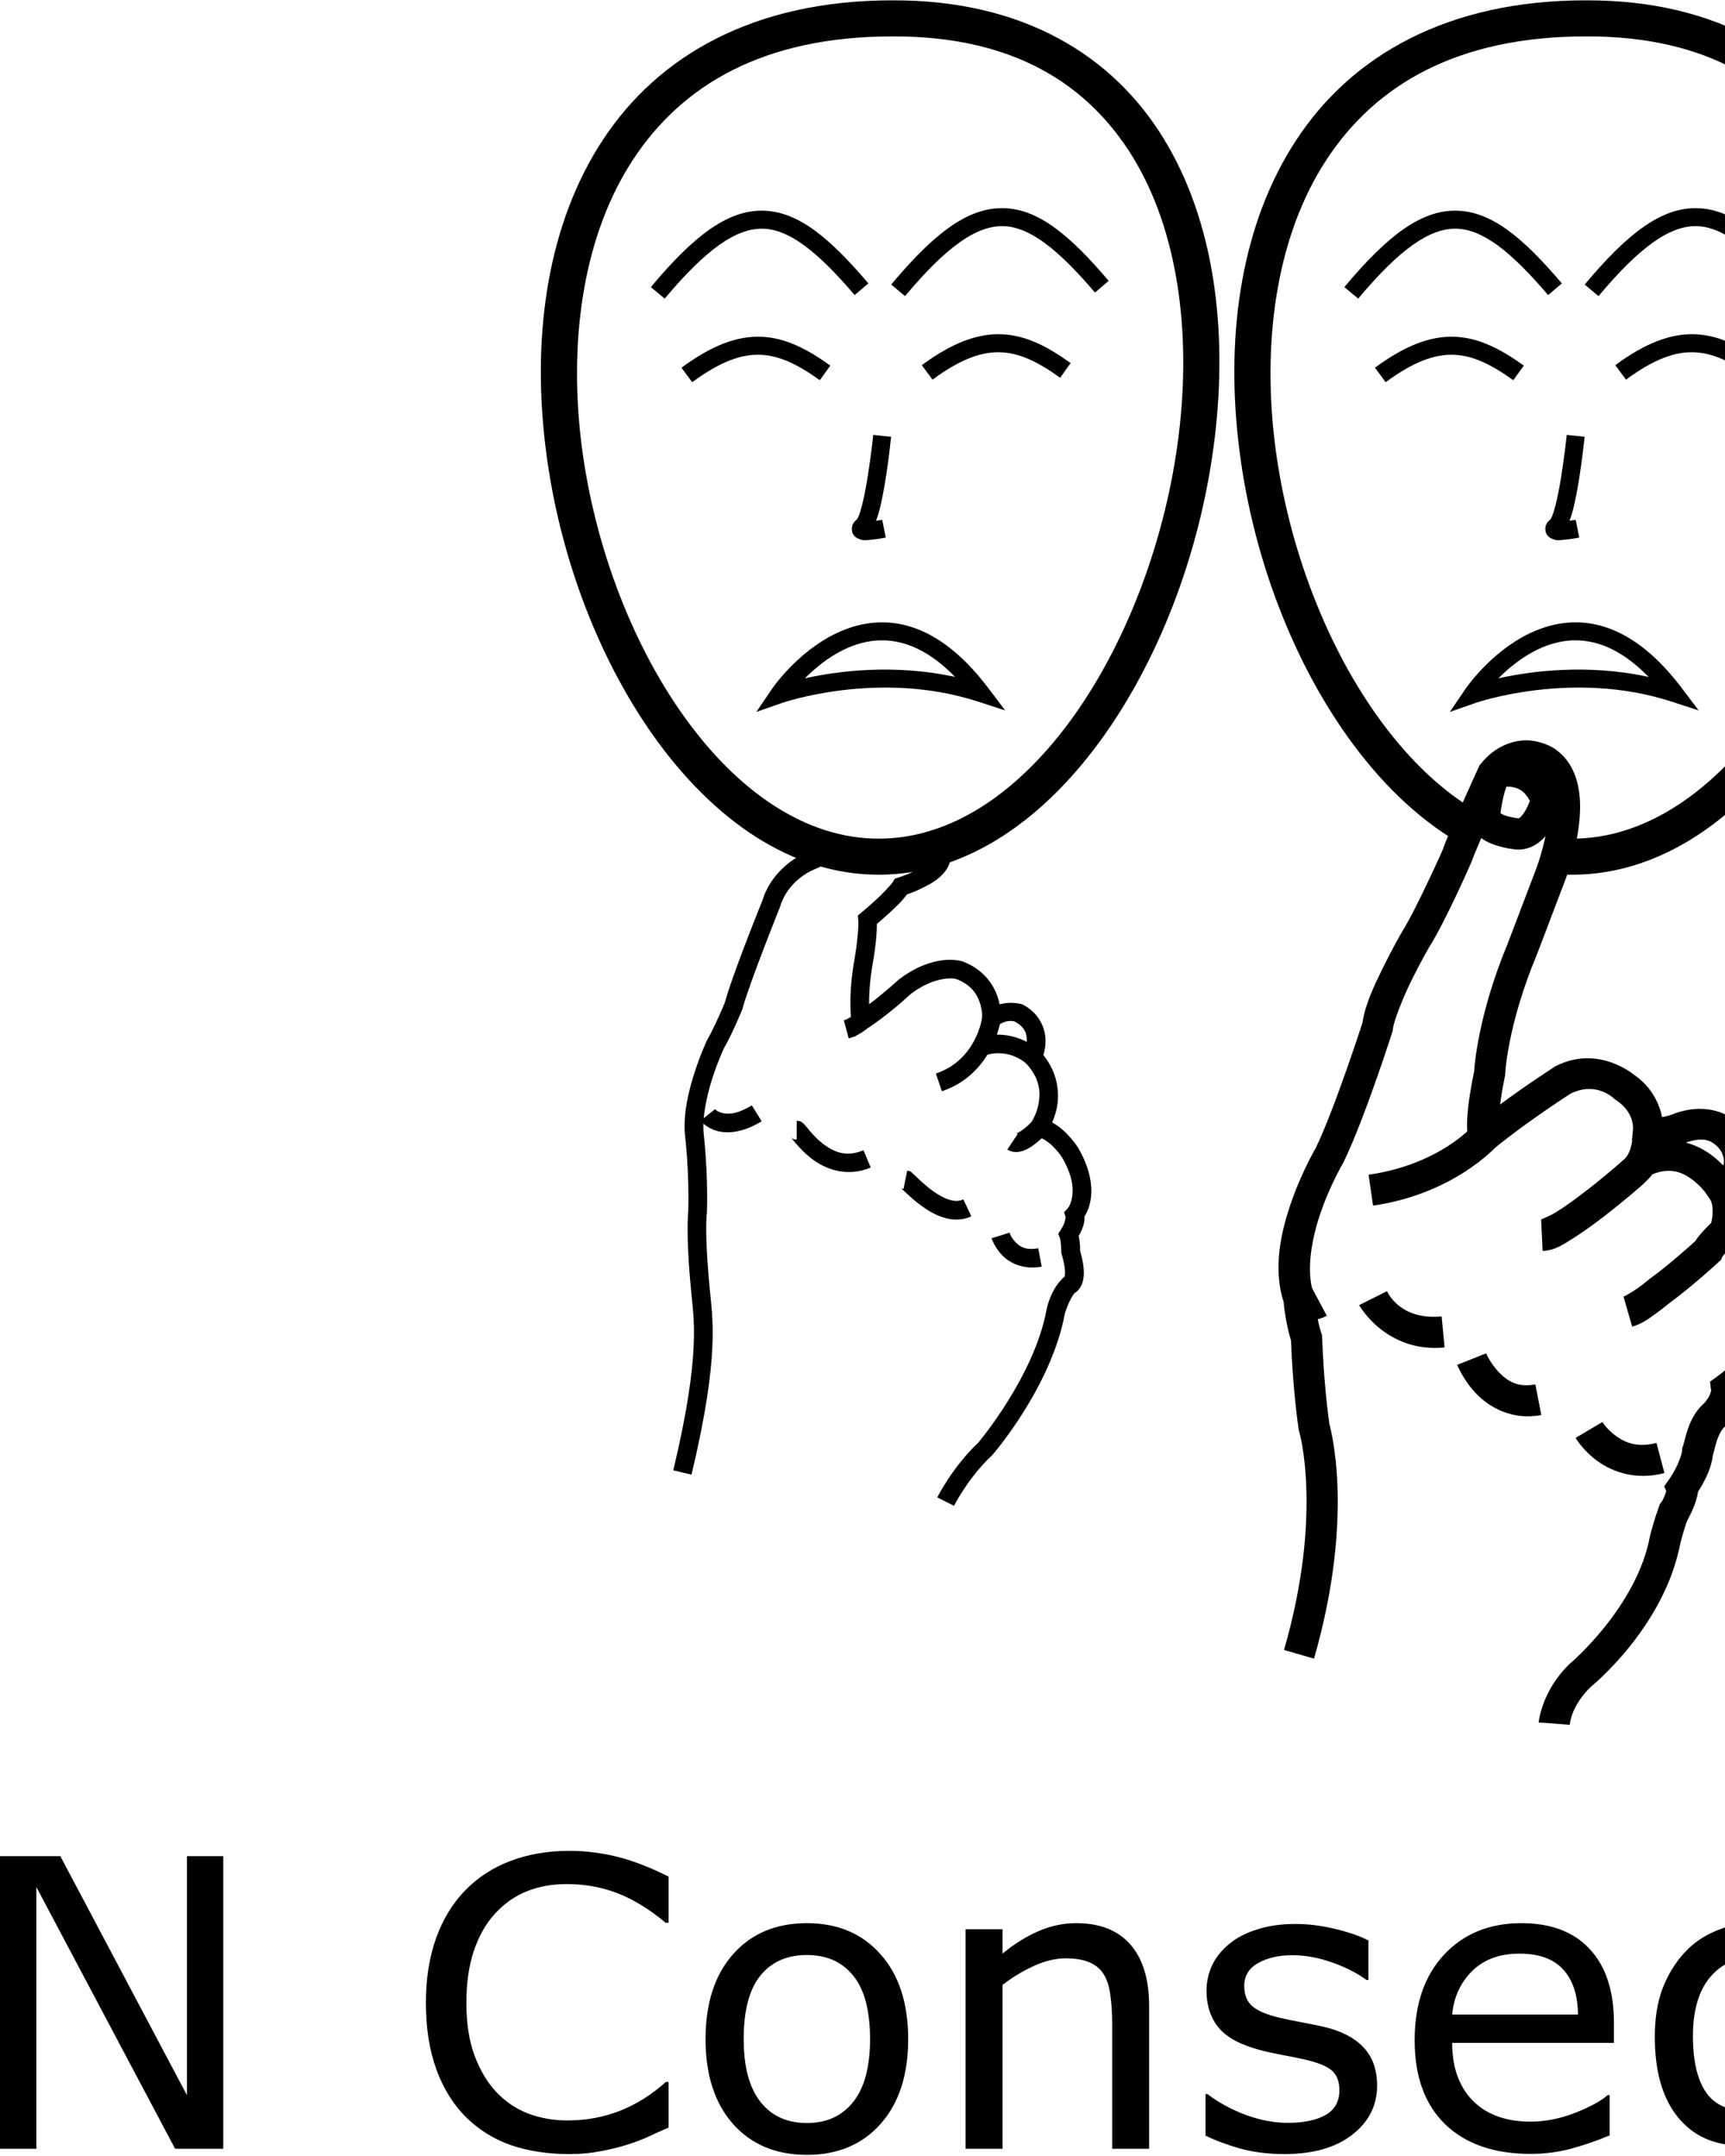 <?xml version="1.0" encoding="UTF-8" standalone="no"?>
<!-- Created with Inkscape (http://www.inkscape.org/) -->

<svg
   xmlns:dc="http://purl.org/dc/elements/1.1/"
   xmlns:cc="http://creativecommons.org/ns#"
   xmlns:rdf="http://www.w3.org/1999/02/22-rdf-syntax-ns#"
   xmlns:svg="http://www.w3.org/2000/svg"
   xmlns="http://www.w3.org/2000/svg"
   xmlns:sodipodi="http://sodipodi.sourceforge.net/DTD/sodipodi-0.dtd"
   xmlns:inkscape="http://www.inkscape.org/namespaces/inkscape"
   width="1000"
   height="1250"
   viewBox="0 0 1000 1250"
   version="1.1"
   id="svg2314"
   inkscape:version="0.92.4 (5da689c313, 2019-01-14)"
   sodipodi:docname="Não conseguir.svg">
  <defs
     id="defs2308">
    <pattern
       y="0"
       x="0"
       height="6"
       width="6"
       patternUnits="userSpaceOnUse"
       id="EMFhbasepattern" />
  </defs>
  <sodipodi:namedview
     id="base"
     pagecolor="#ffffff"
     bordercolor="#666666"
     borderopacity="1.0"
     inkscape:pageopacity="0.0"
     inkscape:pageshadow="2"
     inkscape:zoom="1"
     inkscape:cx="729.1311"
     inkscape:cy="972.62986"
     inkscape:document-units="px"
     inkscape:current-layer="layer1"
     showgrid="false"
     units="px"
     inkscape:window-width="1366"
     inkscape:window-height="715"
     inkscape:window-x="-8"
     inkscape:window-y="-8"
     inkscape:window-maximized="1" />
  <g
     inkscape:label="Camada 1"
     inkscape:groupmode="layer"
     id="layer1"
     transform="translate(0,33.729)">
    <path
       style="color:#000000;font-style:normal;font-variant:normal;font-weight:normal;font-stretch:normal;font-size:medium;line-height:normal;font-family:sans-serif;font-variant-ligatures:normal;font-variant-position:normal;font-variant-caps:normal;font-variant-numeric:normal;font-variant-alternates:normal;font-feature-settings:normal;text-indent:0;text-align:start;text-decoration:none;text-decoration-line:none;text-decoration-style:solid;text-decoration-color:#000000;letter-spacing:normal;word-spacing:normal;text-transform:none;writing-mode:lr-tb;direction:ltr;text-orientation:mixed;dominant-baseline:auto;baseline-shift:baseline;text-anchor:start;white-space:normal;shape-padding:0;clip-rule:nonzero;display:inline;overflow:visible;visibility:visible;opacity:1;isolation:auto;mix-blend-mode:normal;color-interpolation:sRGB;color-interpolation-filters:linearRGB;solid-color:#000000;solid-opacity:1;vector-effect:none;fill:#000000;fill-opacity:1;fill-rule:nonzero;stroke:none;stroke-width:10.851;stroke-linecap:butt;stroke-linejoin:miter;stroke-miterlimit:4;stroke-dasharray:none;stroke-dashoffset:0;stroke-opacity:1;color-rendering:auto;image-rendering:auto;shape-rendering:auto;text-rendering:auto;enable-background:accumulate"
       d="m 465.985,461.178 -0.023,0.009 -0.023,0.011 c 0,0 -18.194,7.766 -24.041,27.434 l 0.17,-0.487 c 0,0 -17.082,42.016 -21.952,59.607 -0.057,0.137 -5.85,14.085 -10.01,21.157 l -0.122,0.21 -0.104,0.219 c 0,0 -3.785,7.987 -7.244,18.754 -3.46,10.766 -6.788,24.358 -5.482,36.764 l 0.004,0.042 0.005,0.042 c 0,0 2.488,20.678 1.81,43.738 l 0.048,-0.581 c 0,0 -1.674,12.74 1.619,46.334 0.686,8.307 2.161,16.772 1.489,32.085 -0.674,15.363 -3.544,37.557 -11.813,72.217 l 10.554,2.518 c 8.38,-35.126 11.386,-58.007 12.099,-74.259 0.713,-16.252 -0.899,-25.928 -1.522,-33.535 l -0.004,-0.042 -0.005,-0.044 c -3.235,-32.999 -1.667,-43.793 -1.667,-43.793 l 0.039,-0.29 0.009,-0.291 c 0.707,-24.029 -1.883,-45.361 -1.883,-45.361 l 0.009,0.083 c -1.002,-9.522 1.786,-22.244 5.021,-32.31 3.23,-10.052 6.705,-17.393 6.714,-17.413 2e-5,-4e-5 0.005,-0.014 0.005,-0.014 4.994,-8.617 10.504,-22.194 10.504,-22.194 l 0.129,-0.311 0.087,-0.325 c 4.071,-14.998 21.724,-58.942 21.724,-58.942 l 0.095,-0.238 0.074,-0.249 c 4.309,-14.495 17.968,-20.576 17.968,-20.576 l -0.044,0.019 c 2.819,-1.196 6.724,-3.053 10.642,-4.978 1.353,-8.383 -5.606,-4.257 -5.606,-4.257 l 68.759,-2.526 c 0,0 -2.766,-0.332 -3.926,4.14 -1.079,2.108 -5.791,5.696 -10.45,7.96 -4.679,2.274 -8.873,3.555 -8.873,3.555 l -2.05,0.623 -1.072,1.856 c -0.789,1.368 -5.657,6.607 -9.955,10.54 -4.298,3.933 -8.189,7.149 -8.189,7.149 l -2.193,1.81 0.244,2.835 c 0.25,2.914 -0.336,9.735 -1.097,15.34 -0.76,5.605 -1.605,10.227 -1.605,10.227 l -0.011,0.058 -0.009,0.057 c -3.343,20.777 -1.144,33.873 -1.144,33.873 l 1.39,8.023 6.87,-4.373 c 13.061,-8.312 25.268,-19.85 25.835,-20.387 8.365,-6.333 15.255,-8.349 19.955,-8.927 4.512,-0.555 6.401,0.062 6.566,0.118 8.609,3.244 11.962,8.62 13.669,13.554 1.718,4.966 1.369,8.964 1.369,8.964 l -1.111,12.362 9.828,-7.582 c 5.296,-4.086 9.285,-2.963 10.262,-2.6 6.087,3.357 6.918,7.135 6.939,11.001 0.021,3.92 -1.427,7.172 -1.427,7.172 l -1.542,3.311 2.488,2.676 c 8.075,8.68 8.514,16.757 7.299,23.349 -1.215,6.592 -4.29,11.002 -4.29,11.002 l -5.519,7.848 9.572,0.683 c 2.066,0.148 5.963,2.624 8.908,5.641 2.845,2.914 4.682,5.652 4.809,5.842 6.425,10.955 6.77,18.492 5.944,23.253 -0.829,4.778 -2.533,6.446 -2.533,6.446 l -2.095,2.306 0.938,2.972 c -0.118,-0.374 -0.185,1.823 -1.015,3.739 -0.831,1.916 -1.808,3.424 -1.808,3.424 l -1.512,2.303 0.968,2.578 c 0.637,1.698 0.812,7.582 0.812,7.582 l -0.035,0.902 0.26,0.864 c 2.503,8.342 1.96,12.054 1.635,13.065 l -0.231,0.042 -1.194,1.194 c -7.061,7.061 -8.956,17.62 -8.956,17.62 l -0.03,0.124 -0.023,0.127 c -7.084,38.501 -39.292,76.722 -39.464,76.925 -15.19,14.377 -23.873,31.877 -23.873,31.877 l 9.706,4.853 c 0,0 8.274,-16.37 21.938,-29.166 l 0.217,-0.203 0.193,-0.226 c 0,0 34.043,-39.091 41.956,-82.096 l -0.053,0.251 c 0,0 2.553,-8.481 5.81,-12.057 0.213,-0.124 0.422,-0.179 0.62,-0.327 1.351,-1.009 2.707,-2.693 3.529,-4.885 1.586,-4.231 1.508,-10.06 -1.15,-19.303 0.073,-0.941 0.191,-4.22 -0.821,-8.403 0.531,-0.915 0.785,-1.187 1.462,-2.748 0.987,-2.277 2.169,-5.093 1.899,-8.519 1.254,-1.994 2.763,-4.909 3.543,-9.408 1.277,-7.366 0.21,-17.905 -7.338,-30.719 l -0.069,-0.118 -0.076,-0.113 c 0,0 -2.45,-3.741 -6.197,-7.58 -2.288,-2.343 -5.153,-4.844 -8.585,-6.633 1.075,-2.485 2.162,-5.431 2.819,-8.996 1.535,-8.329 0.453,-19.608 -7.868,-30.077 0.625,-2.131 1.246,-5.079 1.227,-8.456 -0.036,-6.64 -3.273,-15.501 -12.873,-20.649 l -0.304,-0.164 -0.323,-0.122 c 0,0 -5.983,-1.999 -13.148,-0.007 -0.293,-1.483 -0.664,-3.049 -1.233,-4.692 -2.495,-7.21 -8.481,-15.87 -20.294,-20.249 l -0.138,-0.051 -0.141,-0.044 c 0,0 -4.705,-1.354 -11.243,-0.549 -6.538,0.805 -15.434,3.635 -25.269,11.105 l -0.233,0.177 -0.214,0.201 c 0,0 -7.746,7.214 -16.873,14.033 -0.044,-5.112 0.258,-12.144 1.72,-21.231 l -0.019,0.115 c 0,0 0.885,-4.841 1.683,-10.72 0.659,-4.861 1.157,-10.101 1.116,-14.748 1.268,-1.063 3.168,-2.615 6.693,-5.84 3.919,-3.586 7.972,-7.332 10.748,-11.273 1.776,-0.598 4.699,-1.644 8.618,-3.548 5.535,-2.689 12.103,-6.23 15.437,-12.897 l 0.014,-0.028 0.014,-0.028 c 0,0 1.646,-3.273 1.273,-7.467 -5.232,-14.949 -7.104,-1.438 -7.104,-1.438 l -68.759,2.526 c 0,0 -0.068,-3.921 -9.274,-0.754 z"
       id="path2338"
       inkscape:connector-curvature="0"
       sodipodi:nodetypes="cccccccccsccccccsccsccccccccsccccccccccccccscccccccccccccccccsccscccccscccscccccsccccccccccccccccccccccsccccccccscccccccccccccccccccscscsccccccc" />
    <path
       style="color:#000000;font-style:normal;font-variant:normal;font-weight:normal;font-stretch:normal;font-size:medium;line-height:normal;font-family:sans-serif;font-variant-ligatures:normal;font-variant-position:normal;font-variant-caps:normal;font-variant-numeric:normal;font-variant-alternates:normal;font-feature-settings:normal;text-indent:0;text-align:start;text-decoration:none;text-decoration-line:none;text-decoration-style:solid;text-decoration-color:#000000;letter-spacing:normal;word-spacing:normal;text-transform:none;writing-mode:lr-tb;direction:ltr;text-orientation:mixed;dominant-baseline:auto;baseline-shift:baseline;text-anchor:start;white-space:normal;shape-padding:0;clip-rule:nonzero;display:inline;overflow:visible;visibility:visible;opacity:1;isolation:auto;mix-blend-mode:normal;color-interpolation:sRGB;color-interpolation-filters:linearRGB;solid-color:#000000;solid-opacity:1;vector-effect:none;fill:#000000;fill-opacity:1;fill-rule:nonzero;stroke:none;stroke-width:10.851;stroke-linecap:butt;stroke-linejoin:miter;stroke-miterlimit:4;stroke-dasharray:none;stroke-dashoffset:0;stroke-opacity:1;color-rendering:auto;image-rendering:auto;shape-rendering:auto;text-rendering:auto;enable-background:accumulate"
       d="m 569.366,556.175 c 0,0 -3.113,24.53 -26.819,32.5 l 3.458,10.285 c 29.846,-10.034 34.118,-41.362 34.118,-41.362 z"
       id="path2340"
       inkscape:connector-curvature="0" />
    <path
       style="color:#000000;font-style:normal;font-variant:normal;font-weight:normal;font-stretch:normal;font-size:medium;line-height:normal;font-family:sans-serif;font-variant-ligatures:normal;font-variant-position:normal;font-variant-caps:normal;font-variant-numeric:normal;font-variant-alternates:normal;font-feature-settings:normal;text-indent:0;text-align:start;text-decoration:none;text-decoration-line:none;text-decoration-style:solid;text-decoration-color:#000000;letter-spacing:normal;word-spacing:normal;text-transform:none;writing-mode:lr-tb;direction:ltr;text-orientation:mixed;dominant-baseline:auto;baseline-shift:baseline;text-anchor:start;white-space:normal;shape-padding:0;clip-rule:nonzero;display:inline;overflow:visible;visibility:visible;opacity:1;isolation:auto;mix-blend-mode:normal;color-interpolation:sRGB;color-interpolation-filters:linearRGB;solid-color:#000000;solid-opacity:1;vector-effect:none;fill:#000000;fill-opacity:1;fill-rule:nonzero;stroke:none;stroke-width:10.851;stroke-linecap:butt;stroke-linejoin:miter;stroke-miterlimit:4;stroke-dasharray:none;stroke-dashoffset:0;stroke-opacity:1;color-rendering:auto;image-rendering:auto;shape-rendering:auto;text-rendering:auto;enable-background:accumulate"
       d="m 581.138,566.234 c -4.259,-0.341 -8.987,0.075 -14.026,1.789 l 3.493,10.273 c 14.466,-4.919 24.439,4.71 24.439,4.71 l 7.414,-7.922 c 0,0 -8.544,-7.827 -21.32,-8.85 z"
       id="path2342"
       inkscape:connector-curvature="0" />
    <path
       style="color:#000000;font-style:normal;font-variant:normal;font-weight:normal;font-stretch:normal;font-size:medium;line-height:normal;font-family:sans-serif;font-variant-ligatures:normal;font-variant-position:normal;font-variant-caps:normal;font-variant-numeric:normal;font-variant-alternates:normal;font-feature-settings:normal;text-indent:0;text-align:start;text-decoration:none;text-decoration-line:none;text-decoration-style:solid;text-decoration-color:#000000;letter-spacing:normal;word-spacing:normal;text-transform:none;writing-mode:lr-tb;direction:ltr;text-orientation:mixed;dominant-baseline:auto;baseline-shift:baseline;text-anchor:start;white-space:normal;shape-padding:0;clip-rule:nonzero;display:inline;overflow:visible;visibility:visible;opacity:1;isolation:auto;mix-blend-mode:normal;color-interpolation:sRGB;color-interpolation-filters:linearRGB;solid-color:#000000;solid-opacity:1;vector-effect:none;fill:#000000;fill-opacity:1;fill-rule:nonzero;stroke:none;stroke-width:10.851;stroke-linecap:butt;stroke-linejoin:miter;stroke-miterlimit:4;stroke-dasharray:none;stroke-dashoffset:0;stroke-opacity:1;color-rendering:auto;image-rendering:auto;shape-rendering:auto;text-rendering:auto;enable-background:accumulate"
       d="m 598.248,616.526 c 0,0 -2.371,2.525 -5.081,4.556 -1.355,1.016 -2.794,1.848 -3.603,2.14 -0.808,0.292 -0.316,-0.018 0.424,0.475 l -6.019,9.028 c 3.164,2.109 6.775,1.606 9.281,0.701 2.505,-0.905 4.574,-2.275 6.425,-3.663 3.702,-2.775 6.533,-5.865 6.533,-5.865 z"
       id="path2344"
       inkscape:connector-curvature="0" />
    <path
       style="color:#000000;font-style:normal;font-variant:normal;font-weight:normal;font-stretch:normal;font-size:medium;line-height:normal;font-family:sans-serif;font-variant-ligatures:normal;font-variant-position:normal;font-variant-caps:normal;font-variant-numeric:normal;font-variant-alternates:normal;font-feature-settings:normal;text-indent:0;text-align:start;text-decoration:none;text-decoration-line:none;text-decoration-style:solid;text-decoration-color:#000000;letter-spacing:normal;word-spacing:normal;text-transform:none;writing-mode:lr-tb;direction:ltr;text-orientation:mixed;dominant-baseline:auto;baseline-shift:baseline;text-anchor:start;white-space:normal;shape-padding:0;clip-rule:nonzero;display:inline;overflow:visible;visibility:visible;opacity:1;isolation:auto;mix-blend-mode:normal;color-interpolation:sRGB;color-interpolation-filters:linearRGB;solid-color:#000000;solid-opacity:1;vector-effect:none;fill:#000000;fill-opacity:1;fill-rule:nonzero;stroke:none;stroke-width:10.851;stroke-linecap:butt;stroke-linejoin:miter;stroke-miterlimit:4;stroke-dasharray:none;stroke-dashoffset:0;stroke-opacity:1;color-rendering:auto;image-rendering:auto;shape-rendering:auto;text-rendering:auto;enable-background:accumulate"
       d="m 495.598,554.305 c 0,0 -3.952,2.877 -6.423,3.543 l 2.82,10.478 c 6.016,-1.62 10.474,-5.625 10.474,-5.625 z"
       id="path2346"
       inkscape:connector-curvature="0" />
    <path
       style="color:#000000;font-style:normal;font-variant:normal;font-weight:normal;font-stretch:normal;font-size:medium;line-height:normal;font-family:sans-serif;font-variant-ligatures:normal;font-variant-position:normal;font-variant-caps:normal;font-variant-numeric:normal;font-variant-alternates:normal;font-feature-settings:normal;text-indent:0;text-align:start;text-decoration:none;text-decoration-line:none;text-decoration-style:solid;text-decoration-color:#000000;letter-spacing:normal;word-spacing:normal;text-transform:none;writing-mode:lr-tb;direction:ltr;text-orientation:mixed;dominant-baseline:auto;baseline-shift:baseline;text-anchor:start;white-space:normal;shape-padding:0;clip-rule:nonzero;display:inline;overflow:visible;visibility:visible;opacity:1;isolation:auto;mix-blend-mode:normal;color-interpolation:sRGB;color-interpolation-filters:linearRGB;solid-color:#000000;solid-opacity:1;vector-effect:none;fill:#000000;fill-opacity:1;fill-rule:nonzero;stroke:none;stroke-width:10.851;stroke-linecap:butt;stroke-linejoin:miter;stroke-miterlimit:4;stroke-dasharray:none;stroke-dashoffset:0;stroke-opacity:1;color-rendering:auto;image-rendering:auto;shape-rendering:auto;text-rendering:auto;enable-background:accumulate"
       d="m 435.835,607.108 c -8.852,5.459 -14.142,5.253 -17.274,4.401 -3.132,-0.852 -4.03,-2.178 -4.03,-2.178 l -8.498,6.748 c 0,0 3.508,4.222 9.68,5.9 6.172,1.678 15.083,0.984 25.818,-5.635 z"
       id="path2350"
       inkscape:connector-curvature="0" />
    <path
       style="color:#000000;font-style:normal;font-variant:normal;font-weight:normal;font-stretch:normal;font-size:medium;line-height:normal;font-family:sans-serif;font-variant-ligatures:normal;font-variant-position:normal;font-variant-caps:normal;font-variant-numeric:normal;font-variant-alternates:normal;font-feature-settings:normal;text-indent:0;text-align:start;text-decoration:none;text-decoration-line:none;text-decoration-style:solid;text-decoration-color:#000000;letter-spacing:normal;word-spacing:normal;text-transform:none;writing-mode:lr-tb;direction:ltr;text-orientation:mixed;dominant-baseline:auto;baseline-shift:baseline;text-anchor:start;white-space:normal;shape-padding:0;clip-rule:nonzero;display:inline;overflow:visible;visibility:visible;opacity:1;isolation:auto;mix-blend-mode:normal;color-interpolation:sRGB;color-interpolation-filters:linearRGB;solid-color:#000000;solid-opacity:1;vector-effect:none;fill:#000000;fill-opacity:1;fill-rule:nonzero;stroke:none;stroke-width:10.851;stroke-linecap:butt;stroke-linejoin:miter;stroke-miterlimit:4;stroke-dasharray:none;stroke-dashoffset:0;stroke-opacity:1;color-rendering:auto;image-rendering:auto;shape-rendering:auto;text-rendering:auto;enable-background:accumulate"
       d="m 461.86,616.093 v 10.851 c -2.276,0 -2.739,-0.748 -3.062,-0.987 -0.323,-0.239 -0.385,-0.321 -0.403,-0.339 -0.035,-0.036 0.167,0.182 0.429,0.498 0.524,0.631 1.369,1.692 2.432,2.942 2.126,2.5 5.166,5.815 9.118,8.871 7.905,6.112 20.359,11.118 34.387,5.242 l -4.193,-10.008 c -10.128,4.243 -17.425,0.925 -23.557,-3.816 -3.066,-2.371 -5.615,-5.114 -7.488,-7.317 -0.936,-1.101 -1.693,-2.054 -2.352,-2.847 -0.33,-0.397 -0.616,-0.742 -1.031,-1.166 -0.208,-0.212 -0.43,-0.444 -0.89,-0.784 -0.46,-0.34 -1.031,-1.139 -3.389,-1.139 z"
       id="path2352"
       inkscape:connector-curvature="0" />
    <path
       style="color:#000000;font-style:normal;font-variant:normal;font-weight:normal;font-stretch:normal;font-size:medium;line-height:normal;font-family:sans-serif;font-variant-ligatures:normal;font-variant-position:normal;font-variant-caps:normal;font-variant-numeric:normal;font-variant-alternates:normal;font-feature-settings:normal;text-indent:0;text-align:start;text-decoration:none;text-decoration-line:none;text-decoration-style:solid;text-decoration-color:#000000;letter-spacing:normal;word-spacing:normal;text-transform:none;writing-mode:lr-tb;direction:ltr;text-orientation:mixed;dominant-baseline:auto;baseline-shift:baseline;text-anchor:start;white-space:normal;shape-padding:0;clip-rule:nonzero;display:inline;overflow:visible;visibility:visible;opacity:1;isolation:auto;mix-blend-mode:normal;color-interpolation:sRGB;color-interpolation-filters:linearRGB;solid-color:#000000;solid-opacity:1;vector-effect:none;fill:#000000;fill-opacity:1;fill-rule:nonzero;stroke:none;stroke-width:10.851;stroke-linecap:butt;stroke-linejoin:miter;stroke-miterlimit:4;stroke-dasharray:none;stroke-dashoffset:0;stroke-opacity:1;color-rendering:auto;image-rendering:auto;shape-rendering:auto;text-rendering:auto;enable-background:accumulate"
       d="m 525.926,644.926 -2.128,10.639 c -0.98,-0.196 -1.247,-0.337 -1.483,-0.466 0.095,0.085 0.115,0.099 0.245,0.219 0.621,0.574 1.573,1.496 2.73,2.582 2.314,2.172 5.48,5.035 9.213,7.725 3.734,2.689 8.034,5.243 12.876,6.672 4.842,1.429 10.451,1.636 15.69,-0.816 l -4.601,-9.826 c -2.433,1.139 -4.944,1.142 -8.018,0.235 -3.074,-0.907 -6.486,-2.82 -9.607,-5.069 -3.121,-2.248 -5.953,-4.792 -8.127,-6.833 -1.087,-1.021 -2.002,-1.907 -2.789,-2.635 -0.393,-0.364 -0.745,-0.685 -1.171,-1.026 -0.426,-0.341 -0.197,-0.874 -2.831,-1.4 z"
       id="path2354"
       inkscape:connector-curvature="0" />
    <path
       style="color:#000000;font-style:normal;font-variant:normal;font-weight:normal;font-stretch:normal;font-size:medium;line-height:normal;font-family:sans-serif;font-variant-ligatures:normal;font-variant-position:normal;font-variant-caps:normal;font-variant-numeric:normal;font-variant-alternates:normal;font-feature-settings:normal;text-indent:0;text-align:start;text-decoration:none;text-decoration-line:none;text-decoration-style:solid;text-decoration-color:#000000;letter-spacing:normal;word-spacing:normal;text-transform:none;writing-mode:lr-tb;direction:ltr;text-orientation:mixed;dominant-baseline:auto;baseline-shift:baseline;text-anchor:start;white-space:normal;shape-padding:0;clip-rule:nonzero;display:inline;overflow:visible;visibility:visible;opacity:1;isolation:auto;mix-blend-mode:normal;color-interpolation:sRGB;color-interpolation-filters:linearRGB;solid-color:#000000;solid-opacity:1;vector-effect:none;fill:#000000;fill-opacity:1;fill-rule:nonzero;stroke:none;stroke-width:10.851;stroke-linecap:butt;stroke-linejoin:miter;stroke-miterlimit:4;stroke-dasharray:none;stroke-dashoffset:0;stroke-opacity:1;color-rendering:auto;image-rendering:auto;shape-rendering:auto;text-rendering:auto;enable-background:accumulate"
       d="m 585.205,680.939 -10.353,3.248 c 0,0 1.593,5.194 6.029,9.779 4.437,4.585 12.464,8.657 23.008,6.658 l -2.02,-10.66 c -7.255,1.375 -10.652,-0.919 -13.191,-3.543 -2.539,-2.624 -3.474,-5.482 -3.474,-5.482 z"
       id="path2358"
       inkscape:connector-curvature="0" />
    <path
       style="color:#000000;font-style:normal;font-variant:normal;font-weight:normal;font-stretch:normal;font-size:medium;line-height:normal;font-family:sans-serif;font-variant-ligatures:normal;font-variant-position:normal;font-variant-caps:normal;font-variant-numeric:normal;font-variant-alternates:normal;font-feature-settings:normal;text-indent:0;text-align:start;text-decoration:none;text-decoration-line:none;text-decoration-style:solid;text-decoration-color:#000000;letter-spacing:normal;word-spacing:normal;text-transform:none;writing-mode:lr-tb;direction:ltr;text-orientation:mixed;dominant-baseline:auto;baseline-shift:baseline;text-anchor:start;white-space:normal;shape-padding:0;clip-rule:nonzero;display:inline;overflow:visible;visibility:visible;opacity:1;isolation:auto;mix-blend-mode:normal;color-interpolation:sRGB;color-interpolation-filters:linearRGB;solid-color:#000000;solid-opacity:1;vector-effect:none;fill:#000000;fill-opacity:1;fill-rule:nonzero;stroke:none;stroke-width:18.084;stroke-linecap:butt;stroke-linejoin:miter;stroke-miterlimit:4;stroke-dasharray:none;stroke-dashoffset:0;stroke-opacity:1;color-rendering:auto;image-rendering:auto;shape-rendering:auto;text-rendering:auto;enable-background:accumulate"
       d="m 886.392,395.565 c -8.202,-0.544 -19.456,2.827 -28.05,13.655 l -0.682,0.86 -0.457,0.998 c 0,0 -4.564,9.973 -9.452,20.944 -4.888,10.971 -9.815,21.933 -11.652,27.651 l 0.328,-0.867 c 0,0 -15.54,34.907 -23.714,47.787 l -0.106,0.168 -0.099,0.171 c 0,0 -5.237,9.105 -10.669,20.149 -5.147,10.464 -10.561,21.775 -11.998,32.161 -0.095,0.294 -16.173,50.031 -27.194,72.858 l 0.371,-0.689 c 0,0 -7.831,13.144 -14.07,30.706 -6.107,17.19 -11.302,39.06 -4.779,59.085 0.074,0.895 0.114,1.762 0.267,2.933 0.241,1.852 0.578,4.12 0.996,6.548 0.732,4.255 1.668,8.718 2.999,12.79 0.054,1.736 0.846,26.576 4.385,51.349 l 0.099,0.687 0.201,0.664 c 0,0 3.407,10.943 4.168,32.728 0.761,21.785 -1.313,53.762 -12.917,93.991 l 17.376,5.012 c 12.153,-42.132 14.437,-76.081 13.614,-99.633 -0.823,-23.553 -4.94,-37.357 -4.94,-37.357 l 0.3,1.351 c -3.463,-24.243 -4.269,-50.466 -4.269,-50.466 l -0.044,-1.499 -0.528,-1.406 c -0.695,-1.853 -1.876,-6.928 -2.624,-11.276 -0.374,-2.174 -0.68,-4.238 -0.885,-5.814 -0.205,-1.576 -0.27,-3.317 -0.27,-2.305 v -1.549 l -0.516,-1.461 c -4.689,-13.285 -1.192,-32.561 4.406,-48.319 5.598,-15.758 12.574,-27.518 12.574,-27.518 l 0.2,-0.337 0.17,-0.353 c 12.466,-25.823 28.188,-75.369 28.188,-75.369 l 0.298,-0.932 0.092,-0.977 c 0.377,-3.995 5.42,-17.175 10.557,-27.621 5.138,-10.446 10.119,-19.119 10.119,-19.119 l -0.205,0.339 c 10.305,-16.238 25.004,-50.209 25.004,-50.209 l 0.187,-0.426 0.141,-0.442 c 0.682,-2.122 6.115,-14.958 10.957,-25.827 4.549,-10.211 8.308,-18.423 8.809,-19.518 5.091,-6.086 8.829,-6.47 12.117,-6.252 3.417,0.226 5.604,1.575 5.604,1.575 l 0.065,0.041 0.065,0.041 c 3.265,2.006 5.128,5.153 6.206,10.383 1.078,5.23 0.911,12.095 -0.032,18.759 -1.886,13.328 -6.511,25.401 -6.511,25.401 l -0.011,0.026 -16.528,43.425 0.106,-0.265 c -17.496,41.936 -19.464,72.204 -19.589,74.41 -3.224,15.693 -4.147,25.297 -4.118,31.388 0.015,3.093 0.262,5.324 0.652,7.105 0.195,0.891 0.429,1.67 0.706,2.379 0.278,0.709 0.982,1.93 0.982,1.93 l 5.535,8.465 7.794,-6.443 c 18.396,-15.205 43.514,-31.349 44.342,-31.881 14.907,-7.419 25.027,2.73 25.027,2.73 l 0.535,0.482 0.604,0.39 c 11.696,7.551 9.962,17.856 9.962,17.856 l -0.526,5.393 4.51,3.008 c 3.327,2.218 5.801,2.227 8.111,2.308 2.311,0.082 4.525,-0.13 6.769,-0.482 4.489,-0.703 8.955,-1.94 12.899,-3.728 l -0.876,0.343 c 9.872,-3.291 13.808,-1.109 16.705,1.13 2.897,2.239 3.935,4.786 3.935,4.786 l 0.085,0.219 0.099,0.215 c 2.032,4.487 0.976,7.023 -0.761,9.897 -1.738,2.874 -3.965,4.602 -3.965,4.602 l -6.831,5.09 4.675,7.121 c 1.117,1.702 1.676,5.526 1.325,9.146 -0.351,3.621 -1.224,6.273 -1.224,6.273 l -5.54,16.62 16.756,-5.113 c 11.095,-3.385 16.274,5.496 16.274,5.496 l 0.422,0.606 0.516,0.528 c 7.633,7.814 5.95,24.394 5.95,24.394 l -0.164,0.987 0.055,1 c 0.457,8.233 -6.13,19.378 -14.058,28.045 -7.928,8.666 -16.048,14.494 -16.048,14.494 l -4.36,3.115 0.638,5.321 c -0.01,-0.083 -0.466,2.159 -1.718,4.148 -1.253,1.99 -2.533,3.336 -2.533,3.336 l 0.798,-0.733 c -5.96,4.857 -8.625,11.209 -10.321,16.295 -0.848,2.543 -1.426,4.843 -1.846,6.554 -0.42,1.711 -1.062,3.39 -0.464,2.047 l -0.66,1.485 -0.101,1.623 c -0.117,1.864 -1.811,6.644 -3.753,10.314 -1.942,3.67 -3.781,6.305 -3.781,6.305 l -2.801,4.004 1.136,2.84 c -0.168,0.591 -0.391,1.329 -0.745,2.206 -0.874,2.166 -1.923,4.163 -1.923,4.163 l 1.291,-1.837 c -2.981,3.279 -2.766,4.484 -3.525,6.511 -0.759,2.027 -1.467,4.236 -2.107,6.354 -1.281,4.237 -2.282,8.122 -2.282,8.122 l -0.079,0.306 -0.057,0.309 c -7.589,40.979 -46.129,73.617 -46.129,73.617 l -0.268,0.221 -0.251,0.242 c -16.179,15.532 -17.874,33.829 -17.874,33.829 l 18.031,1.386 c 0,0 0.546,-10.822 12.366,-22.169 l -0.519,0.463 c 0,0 43.216,-34.558 52.427,-84.295 l -0.136,0.613 c 0,0 0.933,-3.608 2.082,-7.41 0.575,-1.901 1.208,-3.846 1.731,-5.242 0.523,-1.396 1.963,-2.883 -0.028,-0.692 l 0.761,-0.837 0.532,-0.998 c 0,0 1.425,-2.657 2.729,-5.886 0.652,-1.615 1.303,-3.387 1.775,-5.436 0.219,-0.953 0.505,-1.988 0.606,-3.209 0.943,-1.452 1.502,-2.142 3.025,-5.021 2.29,-4.328 4.823,-9.662 5.575,-15.999 0.491,-1.416 0.687,-2.417 0.982,-3.619 0.394,-1.605 0.85,-3.383 1.438,-5.144 1.175,-3.524 2.989,-6.692 4.588,-7.995 l 0.42,-0.343 0.378,-0.39 c 0,0 2.501,-2.574 4.818,-6.254 1.648,-2.617 3.535,-6.034 4.215,-10.312 3.392,-2.639 8.769,-7.042 15.313,-14.195 9.087,-9.933 19.018,-23.494 18.734,-39.798 0.298,-1.505 4.431,-23.752 -10.923,-39.471 l 0.938,1.132 c 0,0 -8.779,-11.411 -22.96,-13.415 0.202,-3.468 0,-7.407 -1.196,-11.502 1.125,-1.324 2.275,-2.816 3.349,-4.592 3.687,-6.098 6.371,-16.169 1.867,-26.42 -0.092,-0.234 -2.784,-7.061 -9.639,-12.361 -6.973,-5.39 -18.997,-8.81 -33.484,-3.981 l -0.447,0.15 -0.427,0.194 c -1.637,0.742 -4.658,1.62 -7.322,2.125 -1.582,-7.368 -5.72,-17.381 -16.428,-24.643 -1.211,-0.996 -21.347,-17.118 -45.151,-4.978 l -0.39,0.2 -0.371,0.237 c 0,0 -15.384,9.827 -31.605,21.846 0.585,-4.362 1.355,-9.373 2.762,-16.152 l 0.148,-0.708 0.032,-0.724 c 0,0 1.169,-28.048 18.287,-69.079 l 0.055,-0.132 16.55,-43.478 c 0,0 5.313,-13.546 7.557,-29.406 1.122,-7.93 1.568,-16.552 -0.162,-24.945 -1.724,-8.364 -6.069,-16.941 -14.367,-22.081 -0.068,-0.044 -5.935,-3.811 -14.089,-4.352 z m 79.581,434.625 c 0.029,-0.273 0.181,-0.133 0.12,0.132 -0.006,0.028 -0.04,0.111 -0.048,0.141 -5.7e-4,-0.043 -0.076,-0.242 -0.072,-0.274 z"
       id="path2360"
       inkscape:connector-curvature="0" />
    <path
       style="color:#000000;font-style:normal;font-variant:normal;font-weight:normal;font-stretch:normal;font-size:medium;line-height:normal;font-family:sans-serif;font-variant-ligatures:normal;font-variant-position:normal;font-variant-caps:normal;font-variant-numeric:normal;font-variant-alternates:normal;font-feature-settings:normal;text-indent:0;text-align:start;text-decoration:none;text-decoration-line:none;text-decoration-style:solid;text-decoration-color:#000000;letter-spacing:normal;word-spacing:normal;text-transform:none;writing-mode:lr-tb;direction:ltr;text-orientation:mixed;dominant-baseline:auto;baseline-shift:baseline;text-anchor:start;white-space:normal;shape-padding:0;clip-rule:nonzero;display:inline;overflow:visible;visibility:visible;opacity:1;isolation:auto;mix-blend-mode:normal;color-interpolation:sRGB;color-interpolation-filters:linearRGB;solid-color:#000000;solid-opacity:1;vector-effect:none;fill:#000000;fill-opacity:1;fill-rule:nonzero;stroke:none;stroke-width:18.084;stroke-linecap:butt;stroke-linejoin:miter;stroke-miterlimit:4;stroke-dasharray:none;stroke-dashoffset:0;stroke-opacity:1;color-rendering:auto;image-rendering:auto;shape-rendering:auto;text-rendering:auto;enable-background:accumulate"
       d="m 760.655,713.17 c -2.235,1.192 -1.255,0.504 -0.728,0.772 0.527,0.268 1.005,1.118 1.005,1.118 l -15.753,8.88 c 0,0 2.205,3.914 6.559,6.126 4.354,2.212 11.263,2.348 17.427,-0.94 z"
       id="path2362"
       inkscape:connector-curvature="0" />
    <path
       style="color:#000000;font-style:normal;font-variant:normal;font-weight:normal;font-stretch:normal;font-size:medium;line-height:normal;font-family:sans-serif;font-variant-ligatures:normal;font-variant-position:normal;font-variant-caps:normal;font-variant-numeric:normal;font-variant-alternates:normal;font-feature-settings:normal;text-indent:0;text-align:start;text-decoration:none;text-decoration-line:none;text-decoration-style:solid;text-decoration-color:#000000;letter-spacing:normal;word-spacing:normal;text-transform:none;writing-mode:lr-tb;direction:ltr;text-orientation:mixed;dominant-baseline:auto;baseline-shift:baseline;text-anchor:start;white-space:normal;shape-padding:0;clip-rule:nonzero;display:inline;overflow:visible;visibility:visible;opacity:1;isolation:auto;mix-blend-mode:normal;color-interpolation:sRGB;color-interpolation-filters:linearRGB;solid-color:#000000;solid-opacity:1;vector-effect:none;fill:#000000;fill-opacity:1;fill-rule:nonzero;stroke:none;stroke-width:18.084;stroke-linecap:butt;stroke-linejoin:miter;stroke-miterlimit:4;stroke-dasharray:none;stroke-dashoffset:0;stroke-opacity:1;color-rendering:auto;image-rendering:auto;shape-rendering:auto;text-rendering:auto;enable-background:accumulate"
       d="m 804.076,714.864 -16.175,8.088 c 0,0 15.397,27.809 49.543,24.557 l -1.715,-18.003 c -24.652,2.348 -31.653,-14.642 -31.653,-14.642 z"
       id="path2364"
       inkscape:connector-curvature="0" />
    <path
       style="color:#000000;font-style:normal;font-variant:normal;font-weight:normal;font-stretch:normal;font-size:medium;line-height:normal;font-family:sans-serif;font-variant-ligatures:normal;font-variant-position:normal;font-variant-caps:normal;font-variant-numeric:normal;font-variant-alternates:normal;font-feature-settings:normal;text-indent:0;text-align:start;text-decoration:none;text-decoration-line:none;text-decoration-style:solid;text-decoration-color:#000000;letter-spacing:normal;word-spacing:normal;text-transform:none;writing-mode:lr-tb;direction:ltr;text-orientation:mixed;dominant-baseline:auto;baseline-shift:baseline;text-anchor:start;white-space:normal;shape-padding:0;clip-rule:nonzero;display:inline;overflow:visible;visibility:visible;opacity:1;isolation:auto;mix-blend-mode:normal;color-interpolation:sRGB;color-interpolation-filters:linearRGB;solid-color:#000000;solid-opacity:1;vector-effect:none;fill:#000000;fill-opacity:1;fill-rule:nonzero;stroke:none;stroke-width:18.084;stroke-linecap:butt;stroke-linejoin:miter;stroke-miterlimit:4;stroke-dasharray:none;stroke-dashoffset:0;stroke-opacity:1;color-rendering:auto;image-rendering:auto;shape-rendering:auto;text-rendering:auto;enable-background:accumulate"
       d="m 861.547,750.898 -16.802,6.688 c 0,0 3.398,8.72 11.002,16.664 7.605,7.944 20.934,15.684 37.774,12.385 l -3.476,-17.747 c -10.319,2.021 -16.308,-1.999 -21.233,-7.144 -4.925,-5.145 -7.266,-10.847 -7.266,-10.847 z"
       id="path2366"
       inkscape:connector-curvature="0" />
    <path
       style="color:#000000;font-style:normal;font-variant:normal;font-weight:normal;font-stretch:normal;font-size:medium;line-height:normal;font-family:sans-serif;font-variant-ligatures:normal;font-variant-position:normal;font-variant-caps:normal;font-variant-numeric:normal;font-variant-alternates:normal;font-feature-settings:normal;text-indent:0;text-align:start;text-decoration:none;text-decoration-line:none;text-decoration-style:solid;text-decoration-color:#000000;letter-spacing:normal;word-spacing:normal;text-transform:none;writing-mode:lr-tb;direction:ltr;text-orientation:mixed;dominant-baseline:auto;baseline-shift:baseline;text-anchor:start;white-space:normal;shape-padding:0;clip-rule:nonzero;display:inline;overflow:visible;visibility:visible;opacity:1;isolation:auto;mix-blend-mode:normal;color-interpolation:sRGB;color-interpolation-filters:linearRGB;solid-color:#000000;solid-opacity:1;vector-effect:none;fill:#000000;fill-opacity:1;fill-rule:nonzero;stroke:none;stroke-width:18.084;stroke-linecap:butt;stroke-linejoin:miter;stroke-miterlimit:4;stroke-dasharray:none;stroke-dashoffset:0;stroke-opacity:1;color-rendering:auto;image-rendering:auto;shape-rendering:auto;text-rendering:auto;enable-background:accumulate"
       d="m 928.913,790.721 -15.539,9.249 c 0,0 4.426,7.474 12.929,13.572 8.503,6.098 22.176,11.138 38.597,6.782 l -4.638,-17.479 c -11.018,2.923 -18.063,-0.157 -23.419,-3.998 -5.357,-3.842 -7.93,-8.126 -7.93,-8.126 z"
       id="path2368"
       inkscape:connector-curvature="0" />
    <path
       style="color:#000000;font-style:normal;font-variant:normal;font-weight:normal;font-stretch:normal;font-size:medium;line-height:normal;font-family:sans-serif;font-variant-ligatures:normal;font-variant-position:normal;font-variant-caps:normal;font-variant-numeric:normal;font-variant-alternates:normal;font-feature-settings:normal;text-indent:0;text-align:start;text-decoration:none;text-decoration-line:none;text-decoration-style:solid;text-decoration-color:#000000;letter-spacing:normal;word-spacing:normal;text-transform:none;writing-mode:lr-tb;direction:ltr;text-orientation:mixed;dominant-baseline:auto;baseline-shift:baseline;text-anchor:start;white-space:normal;shape-padding:0;clip-rule:nonzero;display:inline;overflow:visible;visibility:visible;opacity:1;isolation:auto;mix-blend-mode:normal;color-interpolation:sRGB;color-interpolation-filters:linearRGB;solid-color:#000000;solid-opacity:1;vector-effect:none;fill:#000000;fill-opacity:1;fill-rule:nonzero;stroke:none;stroke-width:18.084;stroke-linecap:butt;stroke-linejoin:miter;stroke-miterlimit:4;stroke-dasharray:none;stroke-dashoffset:0;stroke-opacity:1;color-rendering:auto;image-rendering:auto;shape-rendering:auto;text-rendering:auto;enable-background:accumulate"
       d="m 993.915,673.394 c 0,0 -2.386,2.233 -4.966,4.927 -1.29,1.347 -2.641,2.813 -3.884,4.334 -0.776,0.95 -1.513,1.902 -2.239,3.11 -1.576,1.444 -14.41,13.166 -26.413,21.918 l -0.261,0.191 -0.249,0.208 c 0,0 -2.717,2.296 -6.149,4.793 -3.432,2.497 -8.207,5.077 -8.581,5.185 l 5.019,17.374 c 5.925,-1.712 10.18,-5.011 14.203,-7.938 4.023,-2.927 7.184,-5.602 7.184,-5.602 l -0.51,0.401 c 14.125,-10.3 29.09,-24.186 29.09,-24.186 l 1.609,-1.489 0.751,-2.061 c -0.592,1.628 -0.201,0.459 0.551,-0.461 0.752,-0.92 1.851,-2.131 2.94,-3.269 2.18,-2.276 4.274,-4.244 4.274,-4.244 z"
       id="path2370"
       inkscape:connector-curvature="0" />
    <path
       style="color:#000000;font-style:normal;font-variant:normal;font-weight:normal;font-stretch:normal;font-size:medium;line-height:normal;font-family:sans-serif;font-variant-ligatures:normal;font-variant-position:normal;font-variant-caps:normal;font-variant-numeric:normal;font-variant-alternates:normal;font-feature-settings:normal;text-indent:0;text-align:start;text-decoration:none;text-decoration-line:none;text-decoration-style:solid;text-decoration-color:#000000;letter-spacing:normal;word-spacing:normal;text-transform:none;writing-mode:lr-tb;direction:ltr;text-orientation:mixed;dominant-baseline:auto;baseline-shift:baseline;text-anchor:start;white-space:normal;shape-padding:0;clip-rule:nonzero;display:inline;overflow:visible;visibility:visible;opacity:1;isolation:auto;mix-blend-mode:normal;color-interpolation:sRGB;color-interpolation-filters:linearRGB;solid-color:#000000;solid-opacity:1;vector-effect:none;fill:#000000;fill-opacity:1;fill-rule:nonzero;stroke:none;stroke-width:18.084;stroke-linecap:butt;stroke-linejoin:miter;stroke-miterlimit:4;stroke-dasharray:none;stroke-dashoffset:0;stroke-opacity:1;color-rendering:auto;image-rendering:auto;shape-rendering:auto;text-rendering:auto;enable-background:accumulate"
       d="m 969.083,627.353 c -5.596,-0.346 -11.658,0.479 -17.959,2.944 -0.131,0.036 -0.212,0.032 -0.321,0.071 -0.838,0.298 -1.666,0.709 -2.464,1.219 -1.595,1.02 -3.072,2.406 -4.578,4.295 l 13.945,11.119 c -0.243,0.134 -0.461,0.27 -0.849,0.408 -0.559,0.199 -2.05,0.433 -2.05,0.433 l 1.358,-0.115 1.263,-0.51 c 0.135,-0.054 0.253,-0.077 0.387,-0.129 l 0.087,0.069 c 0.202,-0.253 -0.015,-0.039 0.065,-0.12 10.835,-4.176 17.732,-0.968 23.684,3.615 6.054,4.661 9.447,10.529 9.447,10.529 l 15.765,-8.858 c 0,0 -4.87,-8.831 -14.18,-15.999 -5.819,-4.48 -14.038,-8.378 -23.6,-8.97 z"
       id="path2372"
       inkscape:connector-curvature="0" />
    <path
       style="color:#000000;font-style:normal;font-variant:normal;font-weight:normal;font-stretch:normal;font-size:medium;line-height:normal;font-family:sans-serif;font-variant-ligatures:normal;font-variant-position:normal;font-variant-caps:normal;font-variant-numeric:normal;font-variant-alternates:normal;font-feature-settings:normal;text-indent:0;text-align:start;text-decoration:none;text-decoration-line:none;text-decoration-style:solid;text-decoration-color:#000000;letter-spacing:normal;word-spacing:normal;text-transform:none;writing-mode:lr-tb;direction:ltr;text-orientation:mixed;dominant-baseline:auto;baseline-shift:baseline;text-anchor:start;white-space:normal;shape-padding:0;clip-rule:nonzero;display:inline;overflow:visible;visibility:visible;opacity:1;isolation:auto;mix-blend-mode:normal;color-interpolation:sRGB;color-interpolation-filters:linearRGB;solid-color:#000000;solid-opacity:1;vector-effect:none;fill:#000000;fill-opacity:1;fill-rule:nonzero;stroke:none;stroke-width:18.084;stroke-linecap:butt;stroke-linejoin:miter;stroke-miterlimit:4;stroke-dasharray:none;stroke-dashoffset:0;stroke-opacity:1;color-rendering:auto;image-rendering:auto;shape-rendering:auto;text-rendering:auto;enable-background:accumulate"
       d="m 964.602,621.958 -18.026,1.459 c 0,0 -0.073,11.249 -5.459,15.38 l -0.985,0.756 -0.249,0.332 c -0.274,0.245 -0.62,0.552 -1.111,0.98 -1.126,0.982 -2.758,2.384 -4.744,4.055 -3.971,3.343 -9.367,7.77 -15.063,12.159 -5.696,4.389 -11.722,8.751 -16.758,11.891 -5.036,3.14 -10.132,4.572 -8.795,4.509 l 0.86,18.063 c 7.217,-0.344 11.607,-3.549 17.503,-7.225 5.896,-3.676 12.251,-8.308 18.227,-12.913 5.976,-4.605 11.543,-9.173 15.67,-12.647 2.063,-1.737 3.763,-3.199 4.984,-4.263 0.61,-0.532 1.097,-0.962 1.471,-1.298 0.187,-0.168 0.342,-0.309 0.503,-0.459 0.081,-0.075 0.16,-0.148 0.283,-0.268 0.056,-0.055 0.348,-0.418 0.431,-0.491 13.527,-11.651 11.257,-30.019 11.257,-30.019 z"
       id="path2374"
       inkscape:connector-curvature="0" />
    <path
       style="color:#000000;font-style:normal;font-variant:normal;font-weight:normal;font-stretch:normal;font-size:medium;line-height:normal;font-family:sans-serif;font-variant-ligatures:normal;font-variant-position:normal;font-variant-caps:normal;font-variant-numeric:normal;font-variant-alternates:normal;font-feature-settings:normal;text-indent:0;text-align:start;text-decoration:none;text-decoration-line:none;text-decoration-style:solid;text-decoration-color:#000000;letter-spacing:normal;word-spacing:normal;text-transform:none;writing-mode:lr-tb;direction:ltr;text-orientation:mixed;dominant-baseline:auto;baseline-shift:baseline;text-anchor:start;white-space:normal;shape-padding:0;clip-rule:nonzero;display:inline;overflow:visible;visibility:visible;opacity:1;isolation:auto;mix-blend-mode:normal;color-interpolation:sRGB;color-interpolation-filters:linearRGB;solid-color:#000000;solid-opacity:1;vector-effect:none;fill:#000000;fill-opacity:1;fill-rule:nonzero;stroke:none;stroke-width:18.084;stroke-linecap:butt;stroke-linejoin:miter;stroke-miterlimit:4;stroke-dasharray:none;stroke-dashoffset:0;stroke-opacity:1;color-rendering:auto;image-rendering:auto;shape-rendering:auto;text-rendering:auto;enable-background:accumulate"
       d="m 853.598,619.259 c 0,0 -19.395,22.237 -60.21,28.094 l 2.568,17.901 c 46.598,-6.687 71.168,-33.991 71.168,-33.991 z"
       id="path2376"
       inkscape:connector-curvature="0" />
    <path
       style="color:#000000;font-style:normal;font-variant:normal;font-weight:normal;font-stretch:normal;font-size:medium;line-height:normal;font-family:sans-serif;font-variant-ligatures:normal;font-variant-position:normal;font-variant-caps:normal;font-variant-numeric:normal;font-variant-alternates:normal;font-feature-settings:normal;text-indent:0;text-align:start;text-decoration:none;text-decoration-line:none;text-decoration-style:solid;text-decoration-color:#000000;letter-spacing:normal;word-spacing:normal;text-transform:none;writing-mode:lr-tb;direction:ltr;text-orientation:mixed;dominant-baseline:auto;baseline-shift:baseline;text-anchor:start;white-space:normal;shape-padding:0;clip-rule:nonzero;display:inline;overflow:visible;visibility:visible;opacity:1;isolation:auto;mix-blend-mode:normal;color-interpolation:sRGB;color-interpolation-filters:linearRGB;solid-color:#000000;solid-opacity:1;vector-effect:none;fill:#000000;fill-opacity:1;fill-rule:nonzero;stroke:none;stroke-width:18.084;stroke-linecap:butt;stroke-linejoin:miter;stroke-miterlimit:4;stroke-dasharray:none;stroke-dashoffset:0;stroke-opacity:1;color-rendering:auto;image-rendering:auto;shape-rendering:auto;text-rendering:auto;enable-background:accumulate"
       d="m 875.626,404.265 c -5.483,-0.315 -9.452,0.694 -9.452,0.694 l -0.977,0.24 -0.902,0.452 c -5.546,2.773 -6.372,6.34 -7.631,9.443 -1.259,3.104 -2.118,6.334 -2.822,9.415 -1.407,6.162 -2.098,11.813 -2.098,11.813 l 0.078,-0.503 c -1.008,5.542 1.523,11.375 4.759,14.526 3.237,3.15 6.769,4.675 9.998,5.8 6.457,2.249 12.553,2.64 12.553,2.64 l 0.018,0.002 0.018,0.002 c 5.594,0.42 10.57,-2.039 13.881,-4.897 3.311,-2.858 5.505,-6.15 7.23,-9.238 3.45,-6.177 5.047,-12.147 5.047,-12.147 l 0.788,-2.842 -1.04,-2.76 c -4.983,-13.231 -15.253,-19.853 -23.548,-21.796 -2.074,-0.486 -4.071,-0.737 -5.899,-0.842 z m -2.336,18.084 c 1.169,-0.017 2.498,-0.012 4.11,0.366 3.32,0.778 6.632,2.32 9.454,7.924 -0.577,1.514 -1.347,3.376 -2.363,5.194 -1.081,1.935 -2.385,3.616 -3.258,4.369 -0.87,0.752 -0.762,0.547 -0.712,0.549 -0.055,-0.005 -4.425,-0.442 -7.993,-1.685 -1.447,-0.504 -2.199,-1.027 -2.686,-1.356 0.096,-0.73 0.573,-4.537 1.632,-9.175 0.538,-2.357 1.212,-4.602 1.817,-6.186 z"
       id="path2378"
       inkscape:connector-curvature="0" />
    <path
       id="path2383"
       d="M 517.38,-33.53 C 436.798,-33.602 381.388,-1.195 349.56,47.27 317.659,95.663 308.762,158.886 315.778,221.457 c 6.944,62.643 29.803,124.853 63.511,172.089 33.709,47.236 79.136,80.221 130.785,79.86 51.648,-0.289 96.642,-33.564 130.206,-81.017 33.492,-47.38 56.35,-109.59 63.873,-172.016 7.595,-62.426 0,-125.359 -29.441,-173.535 -29.369,-48.248 -81.523,-80.655 -157.332,-80.366 z m 0,20.905 h 0.072 v 0 c 70.022,-0.217 113.424,27.705 139.465,70.311 25.969,42.679 33.636,101.127 26.475,160.153 -7.161,59.099 -29.079,118.487 -60.184,162.54 -31.105,43.981 -70.6,71.903 -113.207,72.12 -42.679,0.289 -82.391,-27.271 -113.641,-71.107 -31.249,-43.764 -53.24,-103.152 -59.822,-162.251 -6.51,-59.027 2.315,-117.547 30.526,-160.443 28.139,-42.823 75.158,-71.324 150.388,-71.324 z"
       style="fill:#000000;fill-opacity:1;fill-rule:nonzero;stroke:none;stroke-width:0.904"
       inkscape:connector-curvature="0" />
    <path
       id="path2395"
       d="m 506.241,218.419 c 0,0 -1.23,11.646 -3.183,23.871 -0.94,6.149 -2.17,12.37 -3.4,17.216 -0.651,2.459 -1.302,4.557 -1.881,6.004 -0.579,1.447 -1.374,2.17 -0.796,1.736 -1.157,0.94 -2.387,1.736 -3.038,4.34 -0.289,1.23 -0.145,3.183 0.651,4.485 0.868,1.374 1.881,2.025 2.749,2.387 3.183,1.519 4.847,0.94 7.017,0.796 4.413,-0.362 9.114,-1.302 9.114,-1.302 l -2.025,-10.272 c 0,0 -2.242,0.289 -3.617,0.506 0.723,-1.881 1.374,-3.761 1.953,-6.004 1.374,-5.425 2.604,-11.936 3.617,-18.229 2.025,-12.659 3.183,-24.45 3.183,-24.45 z"
       style="fill:#000000;fill-opacity:1;fill-rule:nonzero;stroke:none;stroke-width:0.904"
       inkscape:connector-curvature="0" />
    <path
       id="path2383-8"
       d="m 919.404,-33.53 c -80.583,-0.072 -135.993,32.334 -167.821,80.8 -31.9,48.393 -40.798,111.615 -33.781,174.186 6.944,62.643 29.803,124.853 63.511,172.089 18.2,25.503 39.815,46.852 63.982,61.042 5.616,3.298 4.304,-9.687 4.304,-9.687 l 53.821,17.657 c 0,0 -5.219,10.325 1.454,10.681 2.394,0.128 4.802,0.184 7.224,0.167 51.648,-0.289 96.642,-33.564 130.206,-81.017 33.492,-47.38 56.35,-109.59 63.873,-172.016 7.595,-62.426 0,-125.359 -29.441,-173.535 -29.369,-48.248 -81.523,-80.655 -157.332,-80.366 z m 0,20.905 h 0.072 v 0 c 70.022,-0.217 113.424,27.705 139.465,70.311 25.969,42.679 33.636,101.127 26.475,160.153 -7.161,59.099 -29.079,118.487 -60.184,162.54 -31.105,43.981 -70.6,71.903 -113.207,72.12 -7.905,0.054 -8.606,10.057 -8.606,10.057 l -53.821,-17.657 c 0,0 8.211,-7.058 2.477,-10.67 -19.612,-12.354 -37.753,-30.479 -53.691,-52.837 -31.249,-43.764 -53.24,-103.152 -59.822,-162.251 -6.51,-59.027 2.315,-117.547 30.526,-160.443 28.139,-42.823 75.158,-71.324 150.388,-71.324 z"
       style="fill:#000000;fill-opacity:1;fill-rule:nonzero;stroke:none;stroke-width:0.904"
       inkscape:connector-curvature="0"
       sodipodi:nodetypes="cccscccccccccccccccccccccccc" />
    <path
       id="path2395-0"
       d="m 908.264,218.419 c 0,0 -1.23,11.646 -3.183,23.871 -0.94,6.149 -2.17,12.37 -3.4,17.216 -0.651,2.459 -1.302,4.557 -1.881,6.004 -0.579,1.447 -1.374,2.17 -0.796,1.736 -1.157,0.94 -2.387,1.736 -3.038,4.34 -0.289,1.23 -0.145,3.183 0.651,4.485 0.868,1.374 1.881,2.025 2.749,2.387 3.183,1.519 4.847,0.94 7.017,0.796 4.413,-0.362 9.114,-1.302 9.114,-1.302 l -2.025,-10.272 c 0,0 -2.242,0.289 -3.617,0.506 0.723,-1.881 1.374,-3.761 1.953,-6.004 1.374,-5.425 2.604,-11.936 3.617,-18.229 2.025,-12.659 3.183,-24.45 3.183,-24.45 z"
       style="fill:#000000;fill-opacity:1;fill-rule:nonzero;stroke:none;stroke-width:0.904"
       inkscape:connector-curvature="0" />
    <path
       style="font-style:normal;font-weight:normal;font-size:233.333px;line-height:1.25;font-family:sans-serif;letter-spacing:0px;word-spacing:0px;fill:#000000;fill-opacity:1;stroke:none"
       d="M 330.062 1073.086 C 317.606 1073.086 306.25 1075.023 295.996 1078.897 C 285.818 1082.77 277.122 1088.39 269.906 1095.758 C 262.463 1103.353 256.766 1112.658 252.816 1123.672 C 248.867 1134.685 246.891 1147.179 246.891 1161.154 C 246.891 1175.889 248.941 1188.841 253.043 1200.006 C 257.145 1211.095 262.841 1220.247 270.133 1227.463 C 277.576 1234.831 286.312 1240.262 296.338 1243.756 C 306.44 1247.174 317.643 1248.883 329.947 1248.883 C 336.479 1248.883 342.443 1248.351 347.836 1247.287 C 353.305 1246.3 358.355 1245.086 362.988 1243.643 C 368.457 1241.896 372.863 1240.224 376.205 1238.629 C 379.623 1237.034 383.42 1235.325 387.598 1233.502 L 387.598 1207.07 L 386.002 1207.07 C 377.723 1214.514 368.836 1220.097 359.342 1223.818 C 349.847 1227.54 339.67 1229.4 328.809 1229.4 C 320.909 1229.4 313.39 1228.071 306.25 1225.412 C 299.186 1222.678 292.997 1218.502 287.68 1212.881 C 282.591 1207.488 278.413 1200.499 275.146 1191.916 C 271.956 1183.333 270.361 1173.079 270.361 1161.154 C 270.361 1149.761 271.805 1139.735 274.691 1131.076 C 277.654 1122.341 281.755 1115.126 286.996 1109.43 C 292.389 1103.581 298.502 1099.289 305.338 1096.555 C 312.25 1093.744 319.997 1092.34 328.58 1092.34 C 339.062 1092.34 348.899 1094.125 358.09 1097.695 C 367.28 1101.265 376.546 1106.962 385.889 1114.785 L 387.598 1114.785 L 387.598 1088.01 C 376.508 1082.465 366.406 1078.591 357.291 1076.389 C 348.252 1074.186 339.177 1073.086 330.062 1073.086 z M 1259.977 1075.022 L 1259.977 1097.238 L 1284.131 1097.238 L 1284.131 1075.022 L 1259.977 1075.022 z M 0 1076.162 L 0 1245.807 L 21.078 1245.807 L 21.078 1094.049 L 101.514 1245.807 L 129.428 1245.807 L 129.428 1076.162 L 108.35 1076.162 L 108.35 1214.703 L 34.977 1076.162 L 0 1076.162 z M 467.807 1115.012 C 449.805 1115.012 435.487 1121.05 424.854 1133.127 C 414.296 1145.128 409.018 1161.497 409.018 1182.232 C 409.018 1202.968 414.296 1219.337 424.854 1231.338 C 435.487 1243.339 449.805 1249.338 467.807 1249.338 C 485.656 1249.338 499.898 1243.339 510.531 1231.338 C 521.165 1219.337 526.48 1202.968 526.48 1182.232 C 526.48 1161.497 521.165 1145.128 510.531 1133.127 C 499.898 1121.05 485.656 1115.012 467.807 1115.012 z M 623.893 1115.012 C 616.373 1115.012 609.044 1116.569 601.904 1119.684 C 594.765 1122.798 587.852 1127.127 581.168 1132.672 L 581.168 1118.545 L 559.75 1118.545 L 559.75 1245.807 L 581.168 1245.807 L 581.168 1150.787 C 587.016 1146.306 593.132 1142.623 599.512 1139.736 C 605.892 1136.85 612.007 1135.406 617.855 1135.406 C 623.552 1135.406 628.184 1136.204 631.754 1137.799 C 635.324 1139.318 638.058 1141.673 639.957 1144.863 C 641.78 1147.75 643.033 1151.774 643.717 1156.939 C 644.4 1162.028 644.742 1167.497 644.742 1173.346 L 644.742 1245.807 L 666.162 1245.807 L 666.162 1163.205 C 666.162 1147.634 662.554 1135.711 655.338 1127.432 C 648.122 1119.153 637.64 1115.012 623.893 1115.012 z M 881.949 1115.012 C 863.416 1115.012 848.454 1121.127 837.061 1133.355 C 825.743 1145.584 820.084 1162.104 820.084 1182.916 C 820.084 1203.956 826.008 1220.21 837.857 1231.68 C 849.706 1243.073 866.189 1248.77 887.305 1248.77 C 895.584 1248.77 903.482 1247.744 911.002 1245.693 C 918.521 1243.643 925.89 1241.097 933.105 1238.059 L 933.105 1214.703 L 931.967 1214.703 C 928.245 1218.045 921.979 1221.463 913.168 1224.957 C 904.433 1228.375 895.735 1230.084 887.076 1230.084 C 880.544 1230.084 874.545 1229.172 869.076 1227.35 C 863.683 1225.527 859.012 1222.792 855.062 1219.147 C 850.961 1215.425 847.732 1210.677 845.377 1204.904 C 843.022 1199.056 841.846 1192.22 841.846 1184.397 L 935.611 1184.397 L 935.611 1172.775 C 935.611 1154.318 930.94 1140.077 921.598 1130.051 C 912.331 1120.025 899.115 1115.012 881.949 1115.012 z M 1015.592 1115.012 C 1008.604 1115.012 1001.579 1116.532 994.516 1119.57 C 987.452 1122.533 981.451 1126.709 976.514 1132.102 C 971.197 1137.874 966.981 1144.749 963.867 1152.725 C 960.829 1160.624 959.311 1170.041 959.311 1180.978 C 959.311 1200.955 963.754 1216.449 972.641 1227.463 C 981.603 1238.4 993.68 1243.869 1008.871 1243.869 C 1017.986 1243.869 1025.466 1242.616 1031.314 1240.109 C 1037.239 1237.527 1043.431 1233.653 1049.887 1228.488 L 1049.887 1240.109 C 1049.887 1245.274 1049.317 1249.946 1048.178 1254.123 C 1047.038 1258.301 1045.139 1261.872 1042.48 1264.834 C 1039.822 1267.948 1036.1 1270.378 1031.314 1272.125 C 1026.529 1273.872 1020.491 1274.746 1013.199 1274.746 C 1005.604 1274.746 998.01 1273.721 990.414 1271.67 C 982.819 1269.695 977.273 1268.023 973.779 1266.656 L 972.641 1266.656 L 972.641 1288.531 C 978.869 1290.278 985.173 1291.608 991.553 1292.52 C 998.009 1293.507 1004.617 1294 1011.377 1294 C 1031.733 1294 1046.809 1288.95 1056.607 1278.848 C 1066.406 1268.746 1071.305 1252.909 1071.305 1231.338 L 1071.305 1118.545 L 1051.254 1118.545 L 1049.887 1124.014 C 1044.342 1120.976 1039.062 1118.734 1034.049 1117.291 C 1029.112 1115.772 1022.959 1115.012 1015.592 1115.012 z M 750.814 1115.469 C 742.687 1115.469 735.319 1116.532 728.711 1118.658 C 722.179 1120.709 716.787 1123.52 712.533 1127.09 C 708.128 1130.736 704.824 1134.875 702.621 1139.508 C 700.494 1144.141 699.43 1149.078 699.43 1154.318 C 699.43 1162.673 701.748 1169.737 706.381 1175.51 C 711.09 1181.206 719.026 1185.536 730.191 1188.498 C 734.217 1189.561 738.66 1190.55 743.521 1191.461 C 748.459 1192.372 752.446 1193.17 755.484 1193.853 C 763.688 1195.676 769.233 1197.879 772.119 1200.461 C 775.005 1203.043 776.449 1206.842 776.449 1211.855 C 776.449 1218.388 773.789 1223.173 768.473 1226.211 C 763.156 1229.249 755.789 1230.768 746.371 1230.768 C 738.776 1230.768 730.838 1229.286 722.559 1226.324 C 714.28 1223.286 706.76 1219.222 700 1214.133 L 698.861 1214.133 L 698.861 1238.174 C 704.178 1240.832 710.747 1243.3 718.57 1245.578 C 726.47 1247.781 735.128 1248.883 744.547 1248.883 C 761.181 1248.883 774.283 1245.16 783.854 1237.717 C 793.5 1230.273 798.324 1220.742 798.324 1209.121 C 798.324 1199.855 795.627 1192.41 790.234 1186.789 C 784.842 1181.244 777.171 1177.333 767.221 1175.055 C 763.955 1174.295 759.853 1173.46 754.916 1172.549 C 750.055 1171.637 745.649 1170.726 741.699 1169.814 C 734.559 1168.143 729.395 1165.979 726.205 1163.32 C 722.939 1160.662 721.305 1156.712 721.305 1151.471 C 721.305 1145.546 724.002 1141.103 729.395 1138.141 C 734.787 1135.102 741.395 1133.584 749.219 1133.584 C 756.738 1133.584 764.409 1134.988 772.232 1137.799 C 780.056 1140.533 786.703 1143.914 792.172 1147.939 L 793.311 1147.939 L 793.311 1125.039 C 788.146 1122.381 781.651 1120.139 773.828 1118.316 C 766.081 1116.418 758.41 1115.469 750.814 1115.469 z M 1112.549 1118.545 L 1112.549 1201.145 C 1112.549 1216.943 1116.271 1228.945 1123.715 1237.148 C 1131.158 1245.276 1141.564 1249.338 1154.932 1249.338 C 1162.907 1249.338 1170.199 1247.819 1176.807 1244.781 C 1183.415 1241.743 1190.327 1237.376 1197.543 1231.68 L 1197.543 1245.807 L 1218.961 1245.807 L 1218.961 1118.545 L 1197.543 1118.545 L 1197.543 1213.564 C 1191.846 1218.046 1185.694 1221.729 1179.086 1224.615 C 1172.554 1227.502 1166.515 1228.945 1160.971 1228.945 C 1154.742 1228.945 1149.995 1228.185 1146.728 1226.666 C 1143.463 1225.147 1140.805 1222.717 1138.754 1219.375 C 1136.779 1216.109 1135.486 1212.196 1134.879 1207.639 C 1134.271 1203.005 1133.969 1197.462 1133.969 1191.006 L 1133.969 1118.545 L 1112.549 1118.545 z M 1261.344 1118.545 L 1261.344 1245.807 L 1282.764 1245.807 L 1282.764 1118.545 L 1261.344 1118.545 z M 1325.375 1118.545 L 1325.375 1245.807 L 1346.793 1245.807 L 1346.793 1155.459 C 1352.49 1150.826 1358.414 1147.066 1364.566 1144.18 C 1370.719 1141.217 1377.099 1139.736 1383.707 1139.736 C 1387.809 1139.736 1391.341 1139.925 1394.303 1140.305 C 1397.341 1140.609 1400.456 1141.141 1403.647 1141.9 L 1404.785 1141.9 L 1404.785 1119.912 C 1401.443 1119.38 1398.937 1119.039 1397.266 1118.887 C 1395.595 1118.659 1392.898 1118.545 1389.176 1118.545 C 1382.416 1118.545 1375.77 1119.987 1369.238 1122.873 C 1362.782 1125.683 1355.3 1130.508 1346.793 1137.344 L 1346.793 1118.545 L 1325.375 1118.545 z M 880.811 1132.672 C 892.204 1132.672 900.672 1135.748 906.217 1141.9 C 911.837 1148.053 914.686 1156.749 914.762 1167.99 L 841.846 1167.99 C 842.757 1157.964 846.594 1149.572 853.354 1142.812 C 860.189 1136.053 869.341 1132.672 880.811 1132.672 z M 467.807 1133.469 C 479.276 1133.469 488.237 1137.496 494.693 1145.547 C 501.15 1153.522 504.379 1165.75 504.379 1182.232 C 504.379 1198.335 501.112 1210.488 494.58 1218.691 C 488.124 1226.819 479.2 1230.881 467.807 1230.881 C 456.262 1230.881 447.261 1226.779 440.805 1218.576 C 434.349 1210.297 431.119 1198.183 431.119 1182.232 C 431.119 1165.75 434.309 1153.522 440.689 1145.547 C 447.146 1137.496 456.186 1133.469 467.807 1133.469 z M 1019.352 1134.268 C 1024.213 1134.268 1029.074 1134.837 1033.936 1135.977 C 1038.873 1137.04 1044.19 1138.863 1049.887 1141.445 L 1049.887 1210.83 C 1044.646 1214.856 1038.873 1218.083 1032.568 1220.514 C 1026.34 1222.868 1020.111 1224.045 1013.883 1224.045 C 1002.262 1224.045 993.945 1220.362 988.932 1212.994 C 983.919 1205.627 981.412 1194.803 981.412 1180.523 C 981.412 1165.484 984.793 1154.014 991.553 1146.115 C 998.313 1138.216 1007.579 1134.268 1019.352 1134.268 z "
       transform="translate(0,-33.729)"
       id="text3307" />
    <path
       inkscape:connector-curvature="0"
       id="path29-3-1-2-0-1-4-9-5-5-3-3-5-2-5-3-5-1-0-1-0-8-2-0-2-3-9-7-0-0-4-0-3-8-2-1-6-0-7-9-8-1-5-1-2-6-9-8-8-5-8-9-4-2-3-1-4-3-7-2"
       d="m 911.202,327.133 c -8.861,0.348 -17.088,2.821 -24.329,6.272 -23.174,11.086 -37.483,32.506 -37.483,32.506 l -8.913,13.117 14.961,-5.237 c 0,0 56.054,-19.454 113.452,-0.78 l 15.845,5.152 -10.066,-13.314 c -15.804,-20.837 -31.717,-31.763 -46.908,-35.835 -5.697,-1.543 -11.242,-2.087 -16.558,-1.881 z m 0.348,10.409 c 4.328,-0.14 8.832,0.32 13.501,1.552 9.427,2.53 19.748,8.434 30.642,19.644 -35.678,-7.768 -68.267,-3.348 -87.066,0.807 5.757,-5.735 13.516,-12.28 22.757,-16.708 6.221,-2.971 12.953,-4.984 20.166,-5.295 z"
       style="color:#000000;font-style:normal;font-variant:normal;font-weight:normal;font-stretch:normal;font-size:medium;line-height:normal;font-family:sans-serif;font-variant-ligatures:normal;font-variant-position:normal;font-variant-caps:normal;font-variant-numeric:normal;font-variant-alternates:normal;font-feature-settings:normal;text-indent:0;text-align:start;text-decoration:none;text-decoration-line:none;text-decoration-style:solid;text-decoration-color:#000000;letter-spacing:normal;word-spacing:normal;text-transform:none;writing-mode:lr-tb;direction:ltr;text-orientation:mixed;dominant-baseline:auto;baseline-shift:baseline;text-anchor:start;white-space:normal;shape-padding:0;clip-rule:nonzero;display:inline;overflow:visible;visibility:visible;opacity:1;isolation:auto;mix-blend-mode:normal;color-interpolation:sRGB;color-interpolation-filters:linearRGB;solid-color:#000000;solid-opacity:1;vector-effect:none;fill:#000000;fill-opacity:1;fill-rule:nonzero;stroke:none;stroke-width:10.448;stroke-linecap:butt;stroke-linejoin:miter;stroke-miterlimit:4;stroke-dasharray:none;stroke-dashoffset:0;stroke-opacity:1;color-rendering:auto;image-rendering:auto;shape-rendering:auto;text-rendering:auto;enable-background:accumulate" />
    <path
       inkscape:connector-curvature="0"
       id="path59-17-2-08-6-2-9-4-8-5-8-8-1-7-7-8-7-6-7-0-1-6-0-9-4-4-3-6-2-8-0-6-3-5-7-5-1-9-1-7-7-4-7-4-6-6-1-1-9-0-2-2-1-9-0-7-6-7-5-8"
       d="m 844.308,88.411 c -20.576,-0.367 -40.167,14.631 -64.971,44.306 l 8.018,6.695 c 24.154,-28.886 41.556,-40.819 56.763,-40.555 15.206,0.291 31.563,12.92 53.353,38.495 l 7.952,-6.779 c -22.323,-26.196 -40.537,-41.768 -61.114,-42.162 z"
       style="color:#000000;font-style:normal;font-variant:normal;font-weight:normal;font-stretch:normal;font-size:medium;line-height:normal;font-family:sans-serif;font-variant-ligatures:normal;font-variant-position:normal;font-variant-caps:normal;font-variant-numeric:normal;font-variant-alternates:normal;font-feature-settings:normal;text-indent:0;text-align:start;text-decoration:none;text-decoration-line:none;text-decoration-style:solid;text-decoration-color:#000000;letter-spacing:normal;word-spacing:normal;text-transform:none;writing-mode:lr-tb;direction:ltr;text-orientation:mixed;dominant-baseline:auto;baseline-shift:baseline;text-anchor:start;white-space:normal;shape-padding:0;clip-rule:nonzero;display:inline;overflow:visible;visibility:visible;opacity:1;isolation:auto;mix-blend-mode:normal;color-interpolation:sRGB;color-interpolation-filters:linearRGB;solid-color:#000000;solid-opacity:1;vector-effect:none;fill:#000000;fill-opacity:1;fill-rule:nonzero;stroke:none;stroke-width:10.448;stroke-linecap:butt;stroke-linejoin:miter;stroke-miterlimit:4;stroke-dasharray:none;stroke-dashoffset:0;stroke-opacity:1;color-rendering:auto;image-rendering:auto;shape-rendering:auto;text-rendering:auto;enable-background:accumulate" />
    <path
       inkscape:connector-curvature="0"
       id="path59-1-8-7-1-0-6-9-2-3-6-2-9-8-8-4-7-5-6-9-2-6-0-7-6-3-5-4-4-7-8-4-1-3-1-5-6-1-7-8-7-2-9-7-2-4-0-7-2-1-2-6-2-9-3-8-0-9-2-6-9"
       d="m 843.194,161.519 c -14.087,-0.518 -28.816,5.162 -46.116,17.95 l 6.208,8.396 c 16.223,-11.969 28.474,-16.295 39.529,-15.9 11.059,0.404 21.721,5.614 34.455,14.744 l 6.089,-8.481 c -13.438,-9.647 -26.081,-16.193 -40.165,-16.709 z"
       style="color:#000000;font-style:normal;font-variant:normal;font-weight:normal;font-stretch:normal;font-size:medium;line-height:normal;font-family:sans-serif;font-variant-ligatures:normal;font-variant-position:normal;font-variant-caps:normal;font-variant-numeric:normal;font-variant-alternates:normal;font-feature-settings:normal;text-indent:0;text-align:start;text-decoration:none;text-decoration-line:none;text-decoration-style:solid;text-decoration-color:#000000;letter-spacing:normal;word-spacing:normal;text-transform:none;writing-mode:lr-tb;direction:ltr;text-orientation:mixed;dominant-baseline:auto;baseline-shift:baseline;text-anchor:start;white-space:normal;shape-padding:0;clip-rule:nonzero;display:inline;overflow:visible;visibility:visible;opacity:1;isolation:auto;mix-blend-mode:normal;color-interpolation:sRGB;color-interpolation-filters:linearRGB;solid-color:#000000;solid-opacity:1;vector-effect:none;fill:#000000;fill-opacity:1;fill-rule:nonzero;stroke:none;stroke-width:10.448;stroke-linecap:butt;stroke-linejoin:miter;stroke-miterlimit:4;stroke-dasharray:none;stroke-dashoffset:0;stroke-opacity:1;color-rendering:auto;image-rendering:auto;shape-rendering:auto;text-rendering:auto;enable-background:accumulate" />
    <path
       inkscape:connector-curvature="0"
       id="path59-17-5-5-94-9-4-1-9-7-9-3-6-6-8-6-2-2-5-6-2-1-3-2-7-4-1-6-7-4-7-7-3-9-9-4-4-8-2-5-5-3-4-4-8-8-0-1-7-5-6-0-3-3-8-6-0-4-7-0-0"
       d="m 983.635,86.952 c -20.576,-0.365 -40.168,14.613 -64.972,44.299 l 8.016,6.704 c 24.154,-28.905 41.559,-40.828 56.764,-40.574 15.207,0.301 31.562,12.948 53.354,38.496 l 7.949,-6.771 c -22.322,-26.187 -40.535,-41.758 -61.111,-42.154 z"
       style="color:#000000;font-style:normal;font-variant:normal;font-weight:normal;font-stretch:normal;font-size:medium;line-height:normal;font-family:sans-serif;font-variant-ligatures:normal;font-variant-position:normal;font-variant-caps:normal;font-variant-numeric:normal;font-variant-alternates:normal;font-feature-settings:normal;text-indent:0;text-align:start;text-decoration:none;text-decoration-line:none;text-decoration-style:solid;text-decoration-color:#000000;letter-spacing:normal;word-spacing:normal;text-transform:none;writing-mode:lr-tb;direction:ltr;text-orientation:mixed;dominant-baseline:auto;baseline-shift:baseline;text-anchor:start;white-space:normal;shape-padding:0;clip-rule:nonzero;display:inline;overflow:visible;visibility:visible;opacity:1;isolation:auto;mix-blend-mode:normal;color-interpolation:sRGB;color-interpolation-filters:linearRGB;solid-color:#000000;solid-opacity:1;vector-effect:none;fill:#000000;fill-opacity:1;fill-rule:nonzero;stroke:none;stroke-width:10.448;stroke-linecap:butt;stroke-linejoin:miter;stroke-miterlimit:4;stroke-dasharray:none;stroke-dashoffset:0;stroke-opacity:1;color-rendering:auto;image-rendering:auto;shape-rendering:auto;text-rendering:auto;enable-background:accumulate" />
    <path
       inkscape:connector-curvature="0"
       id="path59-1-8-3-2-9-7-6-8-0-2-4-9-4-7-7-3-2-8-6-3-9-5-4-1-1-3-5-3-7-1-3-2-3-2-2-5-7-1-0-2-8-8-5-9-9-6-1-1-1-8-8-2-7-7-9-1-7-3-1-7-3"
       d="m 982.519,160.062 c -14.085,-0.499 -28.816,5.162 -46.114,17.921 l 6.206,8.406 c 16.224,-11.97 28.473,-16.285 39.531,-15.872 11.057,0.405 21.718,5.605 34.452,14.764 l 6.09,-8.511 c -13.438,-9.657 -26.082,-16.22 -40.165,-16.708 z"
       style="color:#000000;font-style:normal;font-variant:normal;font-weight:normal;font-stretch:normal;font-size:medium;line-height:normal;font-family:sans-serif;font-variant-ligatures:normal;font-variant-position:normal;font-variant-caps:normal;font-variant-numeric:normal;font-variant-alternates:normal;font-feature-settings:normal;text-indent:0;text-align:start;text-decoration:none;text-decoration-line:none;text-decoration-style:solid;text-decoration-color:#000000;letter-spacing:normal;word-spacing:normal;text-transform:none;writing-mode:lr-tb;direction:ltr;text-orientation:mixed;dominant-baseline:auto;baseline-shift:baseline;text-anchor:start;white-space:normal;shape-padding:0;clip-rule:nonzero;display:inline;overflow:visible;visibility:visible;opacity:1;isolation:auto;mix-blend-mode:normal;color-interpolation:sRGB;color-interpolation-filters:linearRGB;solid-color:#000000;solid-opacity:1;vector-effect:none;fill:#000000;fill-opacity:1;fill-rule:nonzero;stroke:none;stroke-width:10.448;stroke-linecap:butt;stroke-linejoin:miter;stroke-miterlimit:4;stroke-dasharray:none;stroke-dashoffset:0;stroke-opacity:1;color-rendering:auto;image-rendering:auto;shape-rendering:auto;text-rendering:auto;enable-background:accumulate" />
    <path
       inkscape:connector-curvature="0"
       id="path29-3-1-2-0-1-4-9-5-5-3-3-5-2-5-3-5-1-0-1-0-8-2-0-2-3-9-7-0-0-4-0-3-8-2-1-6-0-7-9-8-1-5-1-2-6-9-8-8-5-8-9-4-2-3-1-4-3-7-2-8"
       d="m 509.179,327.133 c -8.861,0.348 -17.088,2.821 -24.329,6.272 -23.174,11.086 -37.483,32.506 -37.483,32.506 l -8.913,13.117 14.961,-5.237 c 0,0 56.054,-19.454 113.452,-0.78 l 15.845,5.152 -10.066,-13.314 c -15.804,-20.837 -31.717,-31.763 -46.908,-35.835 -5.697,-1.543 -11.242,-2.087 -16.558,-1.881 z m 0.348,10.409 c 4.328,-0.14 8.832,0.32 13.501,1.552 9.427,2.53 19.748,8.434 30.642,19.644 -35.678,-7.768 -68.267,-3.348 -87.066,0.807 5.757,-5.735 13.516,-12.28 22.757,-16.708 6.221,-2.971 12.953,-4.984 20.166,-5.295 z"
       style="color:#000000;font-style:normal;font-variant:normal;font-weight:normal;font-stretch:normal;font-size:medium;line-height:normal;font-family:sans-serif;font-variant-ligatures:normal;font-variant-position:normal;font-variant-caps:normal;font-variant-numeric:normal;font-variant-alternates:normal;font-feature-settings:normal;text-indent:0;text-align:start;text-decoration:none;text-decoration-line:none;text-decoration-style:solid;text-decoration-color:#000000;letter-spacing:normal;word-spacing:normal;text-transform:none;writing-mode:lr-tb;direction:ltr;text-orientation:mixed;dominant-baseline:auto;baseline-shift:baseline;text-anchor:start;white-space:normal;shape-padding:0;clip-rule:nonzero;display:inline;overflow:visible;visibility:visible;opacity:1;isolation:auto;mix-blend-mode:normal;color-interpolation:sRGB;color-interpolation-filters:linearRGB;solid-color:#000000;solid-opacity:1;vector-effect:none;fill:#000000;fill-opacity:1;fill-rule:nonzero;stroke:none;stroke-width:10.448;stroke-linecap:butt;stroke-linejoin:miter;stroke-miterlimit:4;stroke-dasharray:none;stroke-dashoffset:0;stroke-opacity:1;color-rendering:auto;image-rendering:auto;shape-rendering:auto;text-rendering:auto;enable-background:accumulate" />
    <path
       inkscape:connector-curvature="0"
       id="path59-17-2-08-6-2-9-4-8-5-8-8-1-7-7-8-7-6-7-0-1-6-0-9-4-4-3-6-2-8-0-6-3-5-7-5-1-9-1-7-7-4-7-4-6-6-1-1-9-0-2-2-1-9-0-7-6-7-5-8-7"
       d="m 442.285,88.411 c -20.576,-0.367 -40.167,14.631 -64.971,44.306 l 8.018,6.695 c 24.154,-28.886 41.556,-40.819 56.763,-40.555 15.206,0.291 31.563,12.92 53.353,38.495 l 7.952,-6.779 c -22.323,-26.196 -40.537,-41.768 -61.114,-42.162 z"
       style="color:#000000;font-style:normal;font-variant:normal;font-weight:normal;font-stretch:normal;font-size:medium;line-height:normal;font-family:sans-serif;font-variant-ligatures:normal;font-variant-position:normal;font-variant-caps:normal;font-variant-numeric:normal;font-variant-alternates:normal;font-feature-settings:normal;text-indent:0;text-align:start;text-decoration:none;text-decoration-line:none;text-decoration-style:solid;text-decoration-color:#000000;letter-spacing:normal;word-spacing:normal;text-transform:none;writing-mode:lr-tb;direction:ltr;text-orientation:mixed;dominant-baseline:auto;baseline-shift:baseline;text-anchor:start;white-space:normal;shape-padding:0;clip-rule:nonzero;display:inline;overflow:visible;visibility:visible;opacity:1;isolation:auto;mix-blend-mode:normal;color-interpolation:sRGB;color-interpolation-filters:linearRGB;solid-color:#000000;solid-opacity:1;vector-effect:none;fill:#000000;fill-opacity:1;fill-rule:nonzero;stroke:none;stroke-width:10.448;stroke-linecap:butt;stroke-linejoin:miter;stroke-miterlimit:4;stroke-dasharray:none;stroke-dashoffset:0;stroke-opacity:1;color-rendering:auto;image-rendering:auto;shape-rendering:auto;text-rendering:auto;enable-background:accumulate" />
    <path
       inkscape:connector-curvature="0"
       id="path59-1-8-7-1-0-6-9-2-3-6-2-9-8-8-4-7-5-6-9-2-6-0-7-6-3-5-4-4-7-8-4-1-3-1-5-6-1-7-8-7-2-9-7-2-4-0-7-2-1-2-6-2-9-3-8-0-9-2-6-9-8"
       d="m 441.171,161.519 c -14.087,-0.518 -28.816,5.162 -46.116,17.95 l 6.208,8.396 c 16.223,-11.969 28.474,-16.295 39.529,-15.9 11.059,0.404 21.721,5.614 34.455,14.744 l 6.089,-8.481 c -13.438,-9.647 -26.081,-16.193 -40.165,-16.709 z"
       style="color:#000000;font-style:normal;font-variant:normal;font-weight:normal;font-stretch:normal;font-size:medium;line-height:normal;font-family:sans-serif;font-variant-ligatures:normal;font-variant-position:normal;font-variant-caps:normal;font-variant-numeric:normal;font-variant-alternates:normal;font-feature-settings:normal;text-indent:0;text-align:start;text-decoration:none;text-decoration-line:none;text-decoration-style:solid;text-decoration-color:#000000;letter-spacing:normal;word-spacing:normal;text-transform:none;writing-mode:lr-tb;direction:ltr;text-orientation:mixed;dominant-baseline:auto;baseline-shift:baseline;text-anchor:start;white-space:normal;shape-padding:0;clip-rule:nonzero;display:inline;overflow:visible;visibility:visible;opacity:1;isolation:auto;mix-blend-mode:normal;color-interpolation:sRGB;color-interpolation-filters:linearRGB;solid-color:#000000;solid-opacity:1;vector-effect:none;fill:#000000;fill-opacity:1;fill-rule:nonzero;stroke:none;stroke-width:10.448;stroke-linecap:butt;stroke-linejoin:miter;stroke-miterlimit:4;stroke-dasharray:none;stroke-dashoffset:0;stroke-opacity:1;color-rendering:auto;image-rendering:auto;shape-rendering:auto;text-rendering:auto;enable-background:accumulate" />
    <path
       inkscape:connector-curvature="0"
       id="path59-17-5-5-94-9-4-1-9-7-9-3-6-6-8-6-2-2-5-6-2-1-3-2-7-4-1-6-7-4-7-7-3-9-9-4-4-8-2-5-5-3-4-4-8-8-0-1-7-5-6-0-3-3-8-6-0-4-7-0-0-2"
       d="m 581.611,86.952 c -20.576,-0.365 -40.168,14.613 -64.972,44.299 l 8.016,6.704 c 24.154,-28.905 41.559,-40.828 56.764,-40.574 15.207,0.301 31.562,12.948 53.354,38.496 l 7.949,-6.771 c -22.322,-26.187 -40.535,-41.758 -61.111,-42.154 z"
       style="color:#000000;font-style:normal;font-variant:normal;font-weight:normal;font-stretch:normal;font-size:medium;line-height:normal;font-family:sans-serif;font-variant-ligatures:normal;font-variant-position:normal;font-variant-caps:normal;font-variant-numeric:normal;font-variant-alternates:normal;font-feature-settings:normal;text-indent:0;text-align:start;text-decoration:none;text-decoration-line:none;text-decoration-style:solid;text-decoration-color:#000000;letter-spacing:normal;word-spacing:normal;text-transform:none;writing-mode:lr-tb;direction:ltr;text-orientation:mixed;dominant-baseline:auto;baseline-shift:baseline;text-anchor:start;white-space:normal;shape-padding:0;clip-rule:nonzero;display:inline;overflow:visible;visibility:visible;opacity:1;isolation:auto;mix-blend-mode:normal;color-interpolation:sRGB;color-interpolation-filters:linearRGB;solid-color:#000000;solid-opacity:1;vector-effect:none;fill:#000000;fill-opacity:1;fill-rule:nonzero;stroke:none;stroke-width:10.448;stroke-linecap:butt;stroke-linejoin:miter;stroke-miterlimit:4;stroke-dasharray:none;stroke-dashoffset:0;stroke-opacity:1;color-rendering:auto;image-rendering:auto;shape-rendering:auto;text-rendering:auto;enable-background:accumulate" />
    <path
       inkscape:connector-curvature="0"
       id="path59-1-8-3-2-9-7-6-8-0-2-4-9-4-7-7-3-2-8-6-3-9-5-4-1-1-3-5-3-7-1-3-2-3-2-2-5-7-1-0-2-8-8-5-9-9-6-1-1-1-8-8-2-7-7-9-1-7-3-1-7-3-0"
       d="m 580.495,160.062 c -14.085,-0.499 -28.816,5.162 -46.114,17.921 l 6.206,8.406 c 16.224,-11.97 28.473,-16.285 39.531,-15.872 11.057,0.405 21.718,5.605 34.452,14.764 l 6.09,-8.511 c -13.438,-9.657 -26.082,-16.22 -40.165,-16.708 z"
       style="color:#000000;font-style:normal;font-variant:normal;font-weight:normal;font-stretch:normal;font-size:medium;line-height:normal;font-family:sans-serif;font-variant-ligatures:normal;font-variant-position:normal;font-variant-caps:normal;font-variant-numeric:normal;font-variant-alternates:normal;font-feature-settings:normal;text-indent:0;text-align:start;text-decoration:none;text-decoration-line:none;text-decoration-style:solid;text-decoration-color:#000000;letter-spacing:normal;word-spacing:normal;text-transform:none;writing-mode:lr-tb;direction:ltr;text-orientation:mixed;dominant-baseline:auto;baseline-shift:baseline;text-anchor:start;white-space:normal;shape-padding:0;clip-rule:nonzero;display:inline;overflow:visible;visibility:visible;opacity:1;isolation:auto;mix-blend-mode:normal;color-interpolation:sRGB;color-interpolation-filters:linearRGB;solid-color:#000000;solid-opacity:1;vector-effect:none;fill:#000000;fill-opacity:1;fill-rule:nonzero;stroke:none;stroke-width:10.448;stroke-linecap:butt;stroke-linejoin:miter;stroke-miterlimit:4;stroke-dasharray:none;stroke-dashoffset:0;stroke-opacity:1;color-rendering:auto;image-rendering:auto;shape-rendering:auto;text-rendering:auto;enable-background:accumulate" />
  </g>
</svg>
